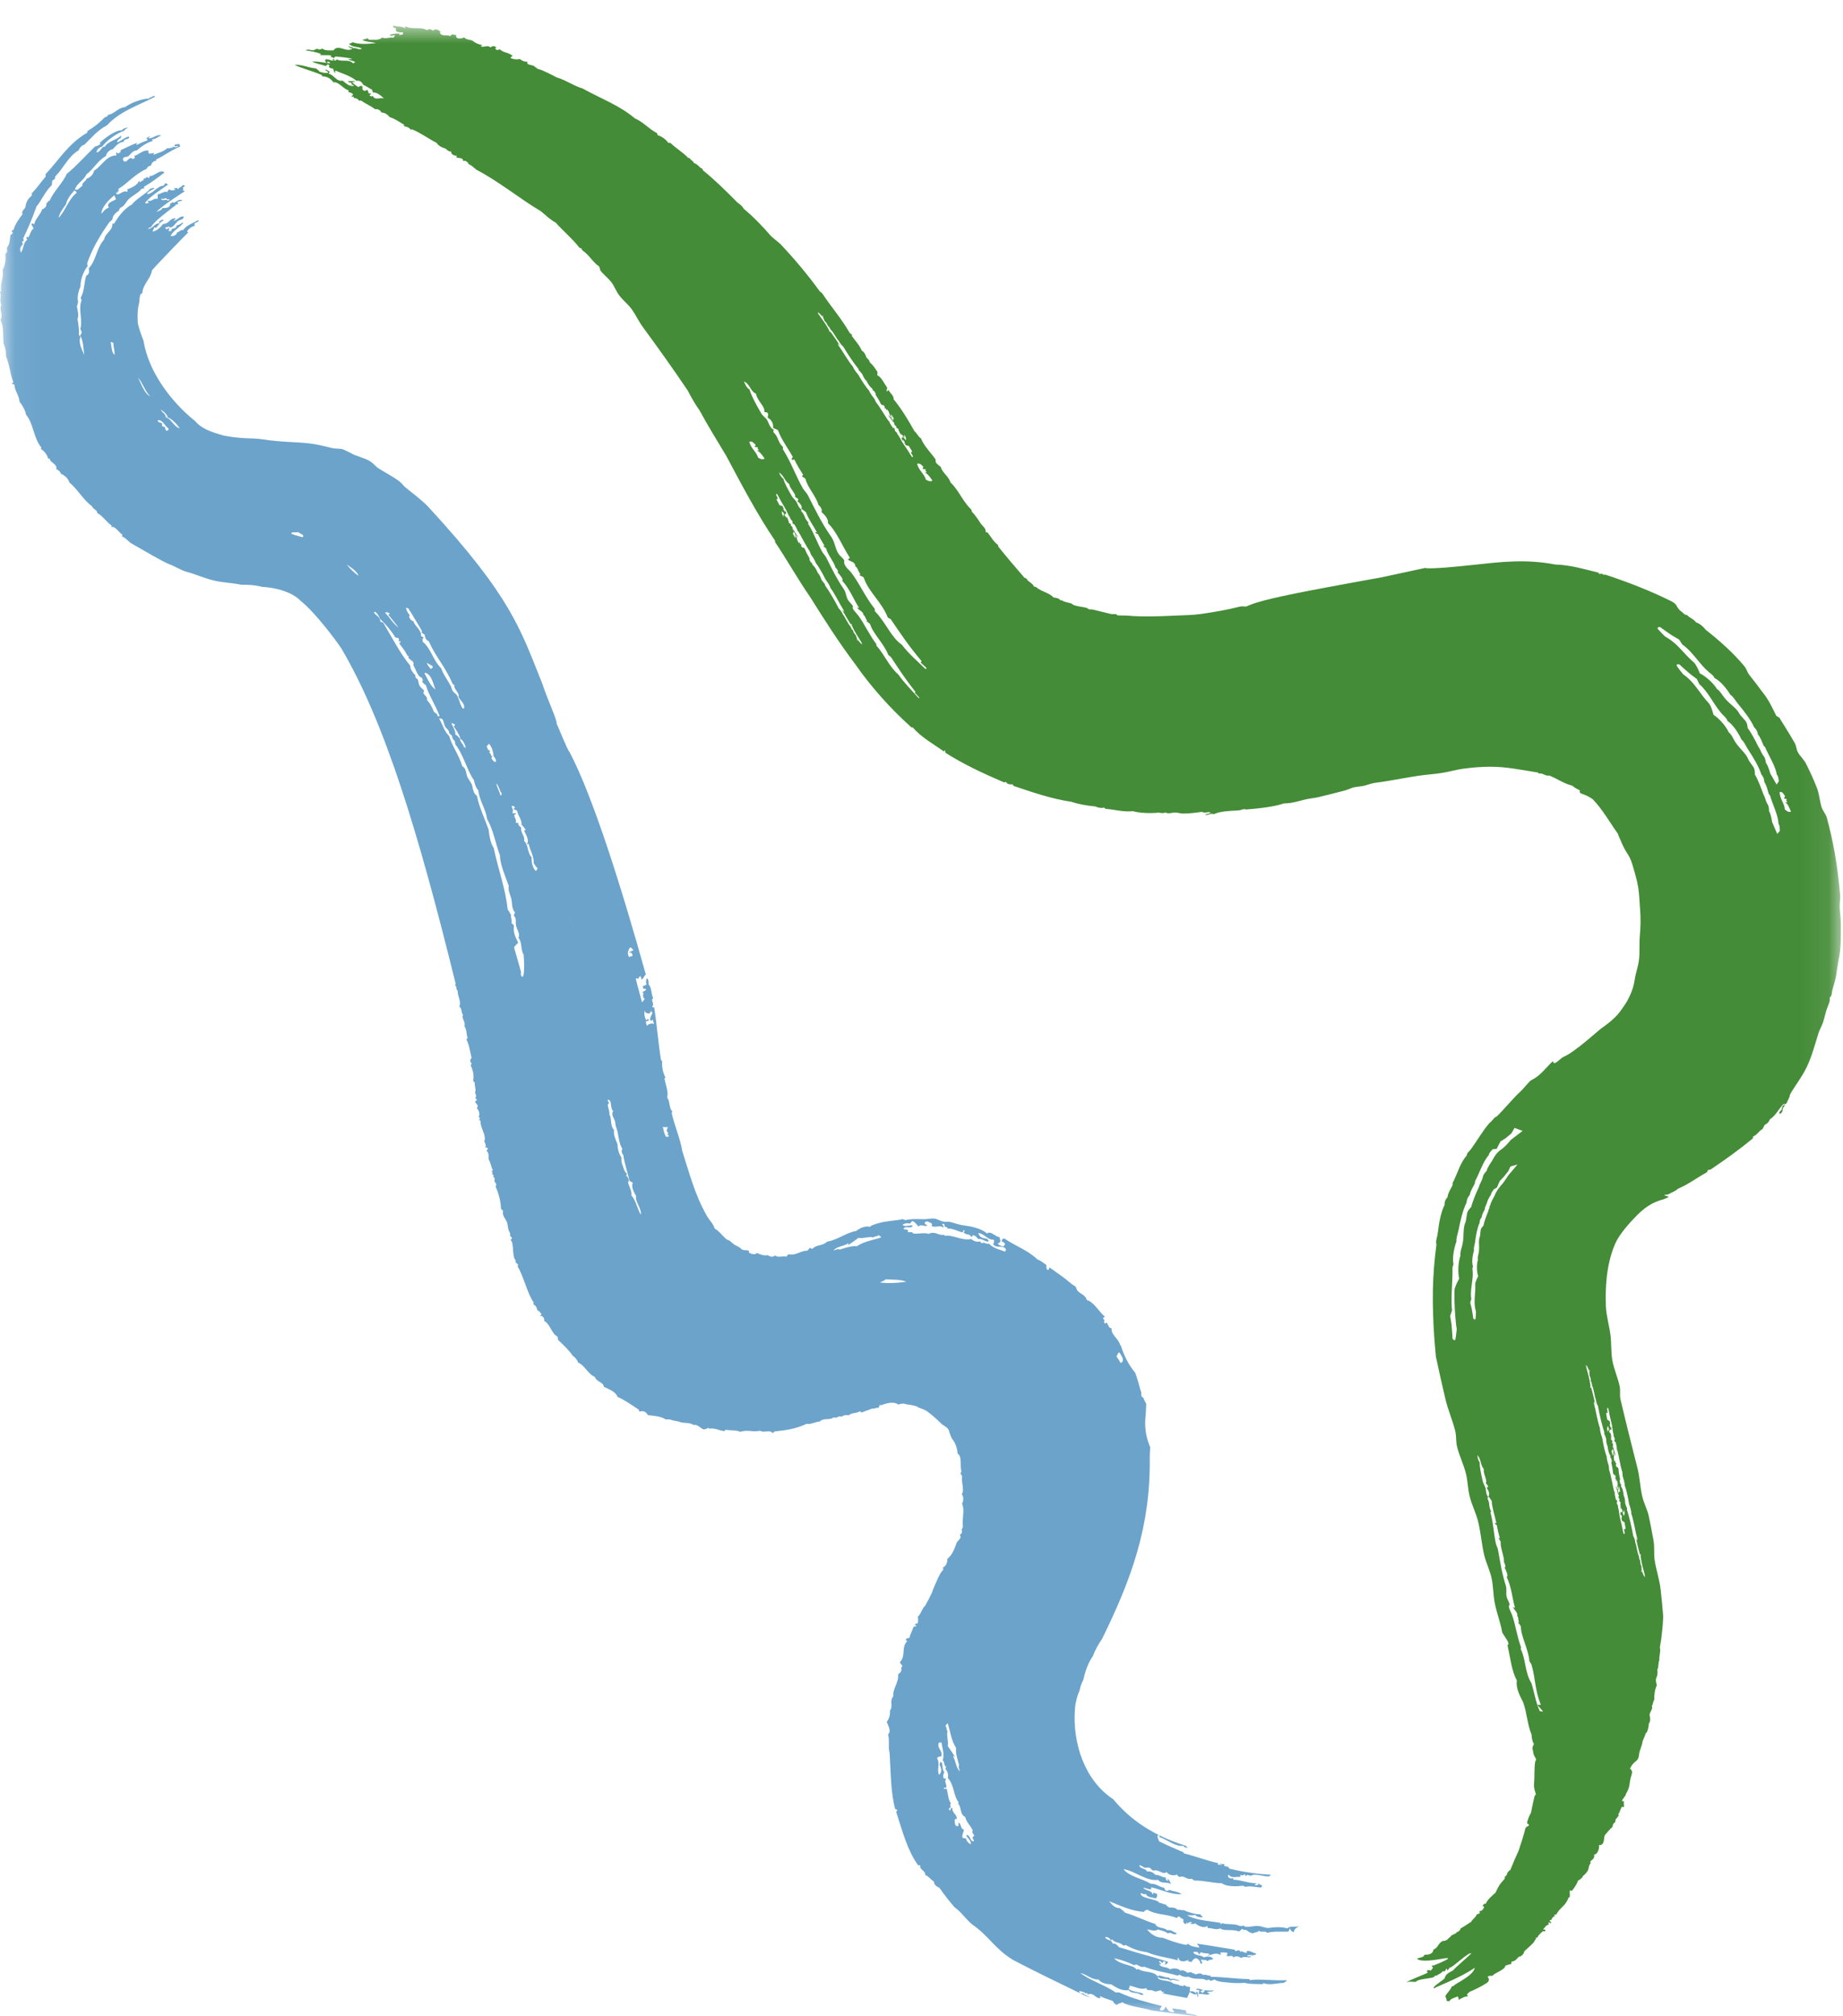 <?xml version="1.0" encoding="UTF-8"?>
<svg width="64px" height="70px" viewBox="0 0 64 70" version="1.1" xmlns="http://www.w3.org/2000/svg" xmlns:xlink="http://www.w3.org/1999/xlink">
    <!-- Generator: Sketch 48.2 (47327) - http://www.bohemiancoding.com/sketch -->
    <title>logotypes/watermark</title>
    <desc>Created with Sketch.</desc>
    <defs>
        <polygon id="path-1" points="31.992 70 0.06 70 0.06 0.884 31.992 0.884 63.923 0.884 63.923 70"></polygon>
    </defs>
    <g id="Page-1" stroke="none" stroke-width="1" fill="none" fill-rule="evenodd">
        <g id="logotypes/watermark">
            <g id="Group-4">
                <mask id="mask-2" fill="white">
                    <use xlink:href="#path-1"></use>
                </mask>
                <g id="Clip-2"></g>
                <path d="M61.979,28.099 C61.968,27.892 61.814,27.752 61.797,27.499 C61.892,27.474 61.937,27.564 61.988,27.64 C61.968,27.657 61.992,27.692 61.942,27.692 C61.966,27.751 62.031,27.711 62.055,27.765 C62.006,27.76 62.04,27.843 62.064,27.829 C62.064,27.879 62.007,27.84 61.988,27.843 C62.088,27.924 62.124,28.006 62.193,28.18 C62.099,28.21 62.039,28.149 61.979,28.099 Z M26.326,15.888 C26.27,15.688 26.09,15.585 26.019,15.342 C26.106,15.297 26.169,15.375 26.236,15.438 C26.22,15.459 26.251,15.489 26.202,15.499 C26.238,15.551 26.293,15.499 26.328,15.546 C26.279,15.551 26.33,15.625 26.35,15.606 C26.362,15.656 26.298,15.629 26.28,15.636 C26.394,15.695 26.448,15.767 26.553,15.921 C26.467,15.972 26.394,15.925 26.326,15.888 Z M32.153,16.652 C32.097,16.453 31.917,16.349 31.846,16.106 C31.934,16.061 31.997,16.14 32.063,16.203 C32.047,16.224 32.078,16.253 32.029,16.263 C32.065,16.315 32.12,16.263 32.155,16.31 C32.106,16.315 32.157,16.39 32.178,16.371 C32.189,16.419 32.126,16.394 32.107,16.4 C32.222,16.458 32.275,16.531 32.38,16.686 C32.294,16.736 32.222,16.688 32.153,16.652 Z M57.02,54.53 C57.019,54.58 57.005,54.613 56.994,54.556 C57.023,54.519 56.994,54.439 57.005,54.393 C56.988,54.336 56.954,54.306 56.957,54.183 C56.95,54.132 56.946,54.196 56.937,54.158 C56.928,54.115 56.915,54.061 56.913,54.023 C56.861,53.951 56.833,53.664 56.79,53.561 C56.773,53.432 56.737,53.361 56.715,53.322 C56.664,53.023 56.571,52.633 56.497,52.412 C56.499,52.387 56.502,52.365 56.506,52.35 C56.485,52.365 56.467,52.267 56.436,52.19 C56.437,52.102 56.414,51.955 56.387,51.936 C56.373,51.789 56.333,51.634 56.298,51.626 C56.289,51.59 56.29,51.561 56.293,51.533 C56.28,51.509 56.273,51.482 56.269,51.537 C56.262,51.473 56.256,51.478 56.242,51.4 C56.248,51.377 56.255,51.399 56.26,51.357 C56.235,51.236 56.21,51.132 56.205,51.005 C56.171,50.885 56.141,50.984 56.111,50.864 C56.115,50.842 56.122,50.818 56.129,50.798 C56.117,50.77 56.108,50.803 56.099,50.8 C56.096,50.773 56.097,50.752 56.094,50.725 C56.081,50.689 56.071,50.747 56.061,50.747 C56.053,50.705 56.054,50.674 56.042,50.629 C56.04,50.582 56.052,50.543 56.044,50.494 C56.027,50.516 56.028,50.461 56.021,50.406 C56.001,50.416 56.021,50.533 55.998,50.537 C55.982,50.479 55.973,50.433 55.963,50.352 C55.981,50.345 56.002,50.381 56.004,50.279 C56.021,50.324 56.035,50.377 56.04,50.455 C56.055,50.412 56.072,50.504 56.089,50.55 C56.095,50.526 56.09,50.495 56.092,50.471 C56.053,50.434 56.041,50.227 56.007,50.246 C55.999,50.208 56.021,50.189 56.012,50.125 C56.001,50.142 55.99,50.066 55.976,50.084 C55.972,50.029 55.99,50.084 55.995,50.064 C55.988,49.98 55.962,50.01 55.944,49.98 C55.954,49.911 55.95,49.832 55.932,49.739 C55.919,49.713 55.926,49.797 55.916,49.777 C55.897,49.713 55.882,49.728 55.862,49.607 C55.852,49.624 55.837,49.687 55.826,49.709 C55.81,49.676 55.815,49.621 55.806,49.566 C55.821,49.581 55.818,49.545 55.829,49.504 C55.856,49.547 55.875,49.607 55.897,49.679 C55.914,49.6 55.935,49.639 55.955,49.642 C55.956,49.614 55.943,49.576 55.957,49.553 C55.944,49.559 55.935,49.484 55.928,49.565 C55.917,49.541 55.908,49.505 55.899,49.449 C55.907,49.422 55.914,49.47 55.919,49.444 C55.919,49.424 55.902,49.403 55.903,49.34 C55.874,49.347 55.845,49.283 55.814,49.295 C55.799,49.215 55.799,49.186 55.774,49.08 C55.789,49.018 55.807,49.082 55.823,49.047 C55.826,49.01 55.816,48.963 55.806,48.912 C55.845,48.797 55.866,48.973 55.89,49.098 C55.914,49.232 55.956,49.365 55.982,49.512 C56.001,49.629 56.009,49.753 56.033,49.783 C56.026,49.806 56.043,49.844 56.038,49.867 C56.052,49.911 56.063,49.893 56.074,49.951 C56.075,49.978 56.067,50.004 56.062,50.021 C56.075,50.086 56.088,50.061 56.101,50.051 C56.119,50.143 56.16,50.25 56.144,50.336 C56.148,50.361 56.154,50.35 56.159,50.326 C56.215,50.535 56.272,50.923 56.337,51.105 C56.337,51.148 56.35,51.198 56.346,51.238 C56.368,51.309 56.422,51.465 56.419,51.566 C56.473,51.706 56.537,51.98 56.572,52.214 C56.599,52.297 56.649,52.43 56.65,52.559 C56.727,52.754 56.795,53.209 56.858,53.43 C56.853,53.447 56.853,53.467 56.856,53.484 C56.835,53.465 56.826,53.401 56.806,53.376 C56.857,53.619 56.894,53.768 56.951,53.982 C56.962,53.997 56.971,53.918 56.985,53.985 C56.978,54.013 56.972,53.996 56.968,54.005 C57.015,54.358 57.055,54.417 57.118,54.685 C57.119,54.708 57.122,54.732 57.118,54.754 C57.086,54.705 57.055,54.68 57.02,54.53 Z M29.78,22.189 C29.793,22.237 29.79,22.273 29.762,22.221 C29.779,22.177 29.727,22.111 29.725,22.062 C29.69,22.013 29.649,21.995 29.616,21.876 C29.594,21.83 29.609,21.892 29.589,21.858 C29.568,21.82 29.539,21.771 29.527,21.737 C29.456,21.683 29.344,21.418 29.271,21.332 C29.217,21.213 29.162,21.157 29.129,21.127 C28.992,20.856 28.787,20.51 28.65,20.322 C28.646,20.297 28.641,20.276 28.641,20.259 C28.625,20.28 28.579,20.192 28.527,20.128 C28.502,20.043 28.436,19.91 28.404,19.9 C28.347,19.764 28.264,19.627 28.227,19.63 C28.207,19.599 28.2,19.57 28.195,19.543 C28.175,19.524 28.162,19.501 28.173,19.554 C28.147,19.495 28.144,19.501 28.106,19.432 C28.106,19.408 28.119,19.427 28.111,19.385 C28.052,19.277 27.997,19.185 27.954,19.065 C27.886,18.96 27.887,19.065 27.822,18.958 C27.82,18.936 27.82,18.912 27.82,18.89 C27.801,18.867 27.802,18.9 27.792,18.9 C27.782,18.876 27.776,18.855 27.765,18.831 C27.743,18.8 27.75,18.858 27.74,18.861 C27.72,18.823 27.711,18.793 27.687,18.754 C27.67,18.71 27.671,18.669 27.648,18.624 C27.639,18.65 27.624,18.598 27.601,18.548 C27.585,18.563 27.638,18.669 27.617,18.68 C27.585,18.629 27.563,18.587 27.529,18.513 C27.544,18.501 27.575,18.53 27.547,18.432 C27.576,18.47 27.605,18.515 27.633,18.589 C27.635,18.544 27.679,18.625 27.709,18.665 C27.706,18.641 27.693,18.612 27.687,18.588 C27.639,18.565 27.567,18.371 27.54,18.398 C27.521,18.365 27.536,18.341 27.509,18.282 C27.503,18.301 27.47,18.233 27.462,18.254 C27.442,18.203 27.476,18.25 27.475,18.229 C27.442,18.151 27.426,18.186 27.401,18.165 C27.389,18.095 27.362,18.021 27.318,17.937 C27.298,17.916 27.329,17.995 27.314,17.978 C27.277,17.922 27.267,17.942 27.211,17.832 C27.206,17.851 27.211,17.916 27.207,17.94 C27.182,17.913 27.171,17.859 27.146,17.81 C27.165,17.819 27.151,17.785 27.149,17.743 C27.187,17.776 27.225,17.828 27.267,17.89 C27.259,17.81 27.29,17.84 27.31,17.837 C27.303,17.811 27.28,17.779 27.286,17.752 C27.276,17.761 27.245,17.694 27.262,17.773 C27.245,17.752 27.225,17.721 27.2,17.67 C27.2,17.642 27.22,17.686 27.218,17.66 C27.211,17.64 27.189,17.625 27.171,17.565 C27.146,17.58 27.099,17.528 27.073,17.548 C27.035,17.476 27.027,17.449 26.971,17.354 C26.967,17.291 27.003,17.347 27.008,17.309 C27,17.272 26.977,17.23 26.952,17.185 C26.955,17.064 27.027,17.225 27.087,17.337 C27.149,17.458 27.229,17.573 27.298,17.706 C27.351,17.812 27.395,17.928 27.427,17.949 C27.427,17.973 27.455,18.005 27.457,18.028 C27.483,18.066 27.488,18.045 27.517,18.098 C27.525,18.124 27.525,18.149 27.525,18.168 C27.557,18.226 27.562,18.198 27.571,18.185 C27.616,18.267 27.687,18.357 27.697,18.444 C27.709,18.467 27.711,18.455 27.709,18.431 C27.824,18.613 27.994,18.967 28.11,19.122 C28.123,19.163 28.149,19.207 28.158,19.245 C28.2,19.306 28.298,19.44 28.325,19.538 C28.418,19.655 28.561,19.897 28.664,20.11 C28.714,20.182 28.802,20.293 28.84,20.416 C28.973,20.581 29.172,20.995 29.298,21.187 C29.298,21.205 29.304,21.223 29.312,21.239 C29.286,21.228 29.259,21.169 29.232,21.151 C29.353,21.368 29.433,21.499 29.551,21.687 C29.566,21.697 29.551,21.619 29.584,21.679 C29.586,21.707 29.574,21.693 29.573,21.703 C29.724,22.026 29.779,22.071 29.918,22.308 C29.926,22.33 29.937,22.352 29.939,22.374 C29.895,22.336 29.857,22.322 29.78,22.189 Z M53.47,59.404 C53.325,59.094 53.281,58.746 53.18,58.434 C52.946,58.055 52.997,57.663 52.817,57.266 C52.79,57.207 52.831,57.234 52.822,57.199 C52.671,56.785 52.635,56.434 52.511,56.074 C52.462,55.937 52.34,55.763 52.428,55.707 C52.403,55.611 52.336,55.519 52.318,55.432 C52.29,55.284 52.334,55.19 52.289,55.043 C52.142,54.574 52.092,54.203 52.019,53.803 C52.004,53.734 51.958,53.647 51.944,53.581 C51.862,53.201 51.867,52.918 51.757,52.505 C51.771,52.502 51.763,52.475 51.785,52.48 C51.68,52.289 51.749,52.21 51.66,52.033 C51.636,51.978 51.682,52.008 51.683,51.984 C51.599,51.865 51.609,51.789 51.593,51.683 C51.581,51.614 51.502,51.497 51.488,51.414 C51.429,51.162 51.381,50.938 51.384,50.768 C51.312,50.672 51.314,50.588 51.303,50.514 C51.451,50.7 51.395,50.834 51.529,51.008 C51.49,51.129 51.672,51.44 51.591,51.481 C51.608,51.52 51.657,51.547 51.67,51.586 C51.694,51.656 51.627,51.616 51.633,51.668 C51.725,51.796 51.732,51.902 51.687,51.945 C51.722,52.002 51.768,52.051 51.802,52.111 C51.812,52.348 51.906,52.609 51.964,52.881 C51.95,52.883 51.914,52.866 51.908,52.879 C51.91,52.916 51.965,52.93 51.982,52.959 C52.01,53.137 52.038,53.223 52.084,53.408 C52.061,53.395 52.061,53.406 52.036,53.391 C52.052,53.441 52.099,53.478 52.114,53.532 C52.086,53.702 52.244,54.051 52.229,54.238 C52.269,54.311 52.303,54.417 52.248,54.418 C52.314,54.551 52.382,54.713 52.322,54.749 C52.494,55.109 52.514,55.492 52.61,55.82 C52.578,55.803 52.577,55.819 52.536,55.79 C52.587,55.89 52.728,56.021 52.683,56.088 C52.74,56.168 52.71,56.216 52.747,56.314 C52.754,56.345 52.731,56.325 52.713,56.315 C52.74,56.369 52.792,56.415 52.815,56.472 C52.804,56.779 53.088,57.291 53.109,57.666 C53.124,57.71 53.165,57.744 53.181,57.786 C53.324,58.268 53.291,58.636 53.5,59.172 C53.52,59.218 53.39,59.166 53.4,59.197 C53.435,59.272 53.55,59.347 53.581,59.426 C53.567,59.421 53.484,59.413 53.47,59.404 Z M31.893,24.228 C31.664,23.972 31.385,23.691 31.199,23.422 C30.866,23.127 30.734,22.757 30.447,22.428 C30.404,22.38 30.451,22.394 30.433,22.364 C30.169,22.01 30.033,21.685 29.81,21.376 C29.725,21.259 29.557,21.127 29.625,21.049 C29.573,20.964 29.483,20.894 29.44,20.816 C29.371,20.683 29.386,20.581 29.3,20.452 C29.025,20.046 28.87,19.706 28.684,19.342 C28.65,19.282 28.581,19.212 28.549,19.152 C28.36,18.812 28.284,18.539 28.059,18.176 C28.072,18.168 28.056,18.145 28.079,18.145 C27.923,17.991 27.967,17.895 27.83,17.752 C27.792,17.707 27.844,17.722 27.838,17.699 C27.724,17.608 27.711,17.532 27.666,17.436 C27.633,17.374 27.525,17.284 27.487,17.208 C27.358,16.985 27.248,16.784 27.202,16.62 C27.105,16.548 27.083,16.468 27.051,16.4 C27.246,16.536 27.23,16.681 27.409,16.808 C27.407,16.936 27.671,17.181 27.605,17.244 C27.633,17.276 27.687,17.287 27.711,17.321 C27.754,17.381 27.679,17.362 27.7,17.41 C27.824,17.506 27.861,17.605 27.83,17.66 C27.88,17.705 27.938,17.738 27.989,17.785 C28.067,18.01 28.232,18.233 28.366,18.476 C28.353,18.482 28.314,18.476 28.312,18.491 C28.324,18.526 28.381,18.522 28.406,18.546 C28.484,18.707 28.535,18.782 28.633,18.946 C28.607,18.941 28.61,18.951 28.581,18.943 C28.611,18.987 28.667,19.01 28.698,19.056 C28.72,19.227 28.971,19.515 29.011,19.699 C29.07,19.758 29.133,19.849 29.081,19.865 C29.183,19.974 29.294,20.109 29.248,20.162 C29.516,20.457 29.645,20.818 29.832,21.105 C29.796,21.097 29.8,21.113 29.752,21.097 C29.83,21.177 30.003,21.264 29.978,21.34 C30.057,21.4 30.042,21.454 30.105,21.539 C30.121,21.565 30.093,21.553 30.073,21.549 C30.115,21.593 30.178,21.621 30.216,21.669 C30.294,21.966 30.714,22.374 30.842,22.728 C30.869,22.766 30.919,22.786 30.946,22.822 C31.222,23.242 31.431,23.563 31.786,24.017 C31.818,24.055 31.747,24.022 31.766,24.049 C31.82,24.111 31.884,24.169 31.936,24.235 C31.922,24.235 31.908,24.231 31.893,24.228 Z M55.18,47.61 C55.181,47.561 55.194,47.527 55.207,47.585 C55.177,47.623 55.206,47.701 55.195,47.747 C55.213,47.806 55.247,47.835 55.244,47.957 C55.252,48.008 55.256,47.944 55.265,47.982 C55.274,48.025 55.288,48.08 55.29,48.116 C55.341,48.189 55.371,48.476 55.415,48.58 C55.433,48.709 55.469,48.778 55.491,48.816 C55.543,49.116 55.638,49.506 55.713,49.727 C55.711,49.751 55.709,49.773 55.704,49.789 C55.725,49.773 55.743,49.872 55.775,49.947 C55.773,50.037 55.798,50.184 55.825,50.201 C55.84,50.349 55.88,50.504 55.916,50.512 C55.925,50.547 55.925,50.577 55.92,50.604 C55.934,50.629 55.941,50.654 55.945,50.6 C55.953,50.664 55.957,50.66 55.973,50.736 C55.966,50.76 55.959,50.738 55.955,50.779 C55.98,50.9 56.005,51.006 56.012,51.133 C56.045,51.252 56.076,51.151 56.107,51.272 C56.102,51.293 56.095,51.318 56.088,51.339 C56.101,51.365 56.109,51.334 56.119,51.337 C56.121,51.363 56.121,51.385 56.124,51.41 C56.136,51.447 56.146,51.391 56.157,51.389 C56.165,51.432 56.164,51.463 56.176,51.508 C56.179,51.555 56.166,51.593 56.175,51.643 C56.191,51.621 56.19,51.676 56.198,51.729 C56.218,51.72 56.198,51.603 56.221,51.599 C56.237,51.656 56.246,51.703 56.257,51.785 C56.238,51.791 56.217,51.754 56.215,51.857 C56.198,51.811 56.185,51.76 56.179,51.681 C56.164,51.724 56.146,51.633 56.129,51.587 C56.124,51.61 56.128,51.641 56.127,51.666 C56.166,51.702 56.178,51.91 56.212,51.891 C56.221,51.928 56.199,51.947 56.208,52.011 C56.219,51.994 56.231,52.069 56.245,52.052 C56.248,52.106 56.23,52.052 56.225,52.072 C56.233,52.155 56.259,52.127 56.276,52.155 C56.268,52.225 56.272,52.304 56.291,52.396 C56.302,52.424 56.296,52.338 56.306,52.359 C56.325,52.422 56.34,52.407 56.361,52.528 C56.371,52.512 56.385,52.448 56.396,52.427 C56.413,52.46 56.407,52.514 56.418,52.568 C56.402,52.555 56.405,52.591 56.394,52.633 C56.368,52.59 56.347,52.527 56.325,52.457 C56.309,52.535 56.289,52.498 56.269,52.494 C56.267,52.521 56.28,52.559 56.266,52.584 C56.279,52.577 56.289,52.65 56.295,52.57 C56.305,52.596 56.316,52.631 56.325,52.686 C56.316,52.714 56.31,52.666 56.304,52.691 C56.304,52.713 56.321,52.732 56.321,52.795 C56.351,52.789 56.379,52.853 56.411,52.84 C56.426,52.92 56.425,52.949 56.452,53.056 C56.437,53.117 56.419,53.053 56.402,53.088 C56.399,53.126 56.409,53.173 56.42,53.224 C56.382,53.338 56.36,53.163 56.335,53.037 C56.311,52.904 56.268,52.771 56.241,52.623 C56.221,52.507 56.213,52.383 56.189,52.353 C56.196,52.33 56.179,52.292 56.184,52.27 C56.17,52.225 56.159,52.244 56.146,52.185 C56.146,52.158 56.154,52.133 56.16,52.115 C56.146,52.051 56.132,52.076 56.12,52.086 C56.101,51.994 56.061,51.887 56.076,51.802 C56.071,51.775 56.065,51.787 56.061,51.811 C56.004,51.602 55.945,51.214 55.878,51.032 C55.878,50.989 55.866,50.939 55.869,50.9 C55.848,50.83 55.793,50.674 55.795,50.572 C55.74,50.433 55.675,50.158 55.639,49.926 C55.612,49.842 55.561,49.709 55.56,49.58 C55.481,49.385 55.411,48.931 55.347,48.71 C55.353,48.692 55.352,48.674 55.349,48.656 C55.37,48.675 55.379,48.738 55.4,48.764 C55.347,48.521 55.31,48.373 55.251,48.157 C55.24,48.143 55.232,48.223 55.217,48.156 C55.224,48.129 55.231,48.145 55.235,48.136 C55.186,47.782 55.146,47.725 55.082,47.457 C55.081,47.434 55.077,47.409 55.081,47.387 C55.113,47.436 55.145,47.461 55.18,47.61 Z M28.565,11.011 C28.549,10.964 28.55,10.928 28.582,10.978 C28.567,11.023 28.622,11.086 28.628,11.134 C28.665,11.182 28.707,11.198 28.748,11.313 C28.773,11.358 28.754,11.297 28.776,11.33 C28.8,11.367 28.832,11.413 28.846,11.446 C28.92,11.497 29.048,11.754 29.127,11.835 C29.189,11.95 29.247,12.003 29.281,12.031 C29.435,12.293 29.661,12.625 29.809,12.805 C29.815,12.828 29.821,12.85 29.822,12.867 C29.836,12.845 29.888,12.93 29.944,12.99 C29.975,13.074 30.049,13.203 30.081,13.209 C30.147,13.342 30.238,13.473 30.274,13.468 C30.296,13.498 30.306,13.526 30.312,13.554 C30.333,13.571 30.349,13.593 30.333,13.541 C30.363,13.598 30.366,13.592 30.408,13.659 C30.41,13.683 30.395,13.665 30.406,13.705 C30.472,13.81 30.532,13.899 30.583,14.016 C30.657,14.116 30.649,14.011 30.721,14.113 C30.724,14.135 30.726,14.16 30.727,14.182 C30.748,14.203 30.745,14.17 30.755,14.169 C30.767,14.193 30.773,14.214 30.786,14.237 C30.81,14.267 30.799,14.209 30.809,14.205 C30.832,14.242 30.842,14.271 30.869,14.309 C30.888,14.352 30.889,14.393 30.915,14.436 C30.922,14.41 30.941,14.461 30.967,14.509 C30.982,14.493 30.922,14.391 30.942,14.379 C30.978,14.427 31.003,14.468 31.042,14.54 C31.027,14.553 30.994,14.525 31.028,14.623 C30.997,14.586 30.965,14.542 30.933,14.47 C30.933,14.516 30.885,14.437 30.852,14.4 C30.856,14.423 30.871,14.451 30.878,14.475 C30.928,14.495 31.012,14.685 31.038,14.655 C31.059,14.687 31.045,14.712 31.076,14.769 C31.081,14.75 31.118,14.816 31.124,14.794 C31.147,14.844 31.111,14.799 31.113,14.82 C31.15,14.895 31.164,14.859 31.19,14.88 C31.206,14.948 31.238,15.021 31.288,15.101 C31.309,15.122 31.273,15.044 31.29,15.061 C31.33,15.113 31.339,15.094 31.4,15.2 C31.404,15.18 31.396,15.116 31.398,15.092 C31.425,15.117 31.439,15.17 31.468,15.217 C31.449,15.209 31.464,15.243 31.468,15.285 C31.428,15.254 31.388,15.204 31.342,15.146 C31.354,15.224 31.322,15.196 31.302,15.201 C31.31,15.226 31.335,15.257 31.331,15.285 C31.341,15.274 31.376,15.34 31.354,15.262 C31.372,15.282 31.395,15.311 31.422,15.36 C31.424,15.389 31.401,15.346 31.405,15.373 C31.413,15.392 31.436,15.405 31.457,15.464 C31.482,15.447 31.532,15.497 31.557,15.474 C31.599,15.544 31.609,15.571 31.671,15.662 C31.679,15.724 31.639,15.67 31.636,15.708 C31.647,15.746 31.672,15.786 31.701,15.83 C31.705,15.95 31.623,15.794 31.556,15.686 C31.486,15.569 31.399,15.459 31.322,15.331 C31.262,15.229 31.211,15.116 31.178,15.097 C31.177,15.073 31.147,15.042 31.144,15.02 C31.115,14.983 31.112,15.004 31.079,14.953 C31.069,14.929 31.068,14.902 31.067,14.883 C31.031,14.828 31.028,14.857 31.02,14.871 C30.97,14.791 30.894,14.705 30.878,14.62 C30.865,14.597 30.863,14.609 30.867,14.633 C30.741,14.458 30.549,14.116 30.423,13.969 C30.407,13.929 30.379,13.886 30.367,13.849 C30.323,13.79 30.216,13.663 30.183,13.567 C30.082,13.456 29.925,13.222 29.81,13.017 C29.755,12.948 29.66,12.842 29.614,12.722 C29.471,12.566 29.246,12.166 29.109,11.981 C29.108,11.963 29.101,11.946 29.092,11.93 C29.118,11.94 29.149,11.997 29.178,12.013 C29.042,11.805 28.955,11.679 28.825,11.498 C28.81,11.489 28.83,11.566 28.792,11.508 C28.789,11.48 28.802,11.493 28.802,11.483 C28.632,11.17 28.574,11.129 28.42,10.902 C28.411,10.88 28.399,10.859 28.395,10.836 C28.442,10.872 28.48,10.884 28.565,11.011 Z M29.319,19.455 C29.25,19.347 29.155,19.3 29.096,19.189 C28.999,19.015 28.985,18.813 28.875,18.651 C28.528,18.159 28.299,17.672 28.042,17.171 C27.996,17.091 27.918,17.025 27.873,16.942 C27.619,16.491 27.479,16.061 27.185,15.595 C27.196,15.572 27.174,15.541 27.193,15.519 C27.019,15.381 27.03,15.163 26.873,15.021 C26.83,14.976 26.876,14.955 26.866,14.917 C26.741,14.86 26.711,14.722 26.645,14.594 C26.601,14.507 26.482,14.442 26.428,14.34 C26.257,14.043 26.106,13.772 26.022,13.514 C25.922,13.468 25.879,13.342 25.833,13.244 C26.037,13.317 26.065,13.599 26.253,13.669 C26.289,13.91 26.579,14.117 26.541,14.294 C26.573,14.326 26.623,14.298 26.655,14.336 C26.707,14.408 26.639,14.446 26.669,14.51 C26.801,14.577 26.862,14.72 26.846,14.856 C26.904,14.89 26.965,14.895 27.016,14.937 C27.146,15.285 27.351,15.541 27.532,15.865 C27.521,15.889 27.489,15.912 27.49,15.941 C27.506,15.998 27.559,15.935 27.586,15.957 C27.697,16.182 27.761,16.278 27.89,16.483 C27.866,16.498 27.873,16.52 27.846,16.527 C27.885,16.581 27.936,16.574 27.974,16.633 C28.042,16.925 28.337,17.224 28.422,17.528 C28.488,17.585 28.568,17.692 28.525,17.773 C28.645,17.878 28.777,18.023 28.751,18.164 C29.062,18.459 29.273,19.009 29.512,19.363 C29.478,19.383 29.486,19.412 29.44,19.423 C29.528,19.503 29.703,19.497 29.703,19.666 C29.786,19.701 29.788,19.818 29.866,19.915 C29.886,19.942 29.86,19.953 29.843,19.965 C29.89,20.004 29.948,20.001 29.996,20.055 C30.143,20.531 30.617,20.893 30.826,21.431 C30.858,21.473 30.906,21.463 30.94,21.509 C31.29,22.025 31.561,22.429 31.989,22.936 C32.026,22.975 31.958,22.981 31.98,23.011 C32.046,23.079 32.117,23.125 32.181,23.204 C32.165,23.21 32.153,23.22 32.14,23.228 C31.874,22.967 31.557,22.704 31.32,22.384 C30.956,22.146 30.741,21.585 30.401,21.242 C30.352,21.198 30.396,21.176 30.372,21.133 C30.048,20.728 29.844,20.249 29.567,19.889 C29.462,19.749 29.282,19.655 29.319,19.455 Z M52.376,40.807 C52.376,40.807 52.242,41.029 52.101,41.184 C51.959,41.34 51.883,41.549 51.883,41.549 C51.849,41.605 51.758,41.773 51.752,41.839 C51.599,42.071 51.814,41.752 51.702,41.978 L51.671,42.08 C51.628,42.172 51.528,42.45 51.515,42.55 C51.477,42.592 51.413,42.654 51.414,42.744 C51.408,42.758 51.4,42.899 51.395,42.914 C51.323,43.09 51.385,43.234 51.355,43.457 C51.343,43.558 51.299,43.658 51.322,43.742 C51.274,43.887 51.276,44.151 51.331,44.305 C51.298,44.367 51.222,44.523 51.229,44.602 C51.246,44.889 51.172,45.149 51.228,45.428 L51.254,45.534 C51.254,45.534 51.249,45.773 51.234,45.801 C51.218,45.824 51.159,45.79 51.16,45.764 C51.16,45.738 51.106,45.426 51.106,45.426 L51.055,45.23 L51.093,45.092 C51.039,44.817 51.16,44.456 51.142,44.164 C51.136,44.089 51.12,44.031 51.153,43.972 C51.097,43.815 51.14,43.557 51.187,43.409 C51.167,43.324 51.21,43.223 51.222,43.125 C51.254,42.881 51.3,42.63 51.381,42.451 C51.381,42.361 51.411,42.309 51.45,42.265 C51.46,42.167 51.522,42.064 51.565,41.975 L51.566,41.926 C51.676,41.697 51.62,41.709 51.775,41.475 C51.779,41.412 51.835,41.355 51.87,41.295 L51.985,41.223 L52.078,41.006 L52.227,40.848 L52.377,40.659 L52.452,40.498 L52.696,40.429 L52.376,40.807 Z M61.539,28.541 C61.529,28.465 61.49,28.246 61.434,28.168 C61.418,27.86 61.38,28.017 61.282,27.676 L61.22,27.537 C61.178,27.401 61.021,27.012 60.941,26.893 C60.94,26.816 60.946,26.692 60.863,26.594 C60.855,26.575 60.732,26.414 60.724,26.393 C60.633,26.141 60.437,26.032 60.263,25.766 C60.182,25.645 60.133,25.498 60.033,25.425 C59.947,25.226 59.7,24.939 59.504,24.817 C59.48,24.721 59.411,24.487 59.333,24.406 C59.049,24.105 58.882,23.759 58.569,23.5 L58.446,23.407 C58.446,23.407 58.229,23.14 58.221,23.099 C58.214,23.06 58.304,23.046 58.329,23.076 C58.351,23.103 58.693,23.4 58.693,23.4 L58.924,23.573 L59.012,23.755 C59.321,24.011 59.533,24.507 59.821,24.811 C59.896,24.889 59.966,24.938 59.988,25.032 C60.186,25.156 60.385,25.475 60.473,25.675 C60.572,25.752 60.622,25.898 60.701,26.016 C60.895,26.31 61.081,26.623 61.165,26.888 C61.248,26.985 61.265,27.069 61.268,27.15 C61.348,27.266 61.381,27.43 61.423,27.565 L61.467,27.62 C61.568,27.961 61.748,28.301 61.763,28.61 C61.818,28.685 61.795,28.764 61.808,28.844 L61.716,28.952 L61.539,28.541 Z M61.472,26.848 C61.453,26.775 61.39,26.561 61.325,26.49 C61.275,26.186 61.255,26.347 61.119,26.019 L61.042,25.888 C60.985,25.757 60.784,25.389 60.691,25.278 C60.683,25.203 60.674,25.079 60.58,24.991 C60.571,24.973 60.43,24.827 60.419,24.806 C60.3,24.566 60.094,24.48 59.891,24.235 C59.797,24.124 59.732,23.984 59.624,23.922 C59.516,23.734 59.238,23.478 59.029,23.378 C58.995,23.286 58.899,23.061 58.813,22.99 C58.497,22.723 58.292,22.397 57.952,22.176 L57.819,22.096 C57.819,22.096 57.574,21.856 57.561,21.816 C57.55,21.778 57.637,21.754 57.665,21.782 C57.69,21.806 58.064,22.062 58.064,22.062 L58.313,22.207 L58.421,22.378 C58.757,22.598 59.024,23.067 59.344,23.336 C59.428,23.406 59.503,23.447 59.535,23.538 C59.746,23.638 59.979,23.933 60.089,24.122 C60.196,24.187 60.263,24.327 60.354,24.435 C60.58,24.705 60.8,24.995 60.914,25.249 C61.007,25.336 61.034,25.417 61.046,25.497 C61.138,25.604 61.19,25.763 61.246,25.892 L61.296,25.941 C61.436,26.27 61.652,26.587 61.702,26.892 C61.766,26.961 61.752,27.041 61.773,27.12 L61.695,27.237 L61.472,26.848 Z M52.465,39.574 C52.465,39.574 52.286,39.807 52.106,39.925 C51.927,40.047 51.813,40.305 51.813,40.305 C51.768,40.365 51.643,40.549 51.628,40.645 C51.425,40.875 51.562,40.789 51.394,41.103 L51.341,41.245 C51.276,41.372 51.118,41.761 51.091,41.902 C51.038,41.957 50.948,42.041 50.939,42.17 C50.931,42.189 50.907,42.391 50.898,42.412 C50.787,42.656 50.852,42.869 50.79,43.182 C50.764,43.324 50.696,43.464 50.717,43.587 C50.64,43.789 50.617,44.167 50.672,44.392 C50.622,44.477 50.509,44.692 50.508,44.805 C50.501,45.219 50.52,45.583 50.563,45.986 L50.586,46.14 C50.586,46.14 50.555,46.481 50.533,46.518 C50.51,46.55 50.437,46.496 50.44,46.459 C50.443,46.423 50.405,45.972 50.405,45.972 L50.359,45.687 L50.423,45.495 C50.381,45.096 50.435,44.592 50.44,44.174 C50.44,44.065 50.425,43.981 50.475,43.899 C50.42,43.672 50.501,43.305 50.577,43.1 C50.56,42.976 50.625,42.836 50.651,42.697 C50.718,42.352 50.803,41.998 50.928,41.749 C50.937,41.621 50.982,41.549 51.036,41.489 C51.061,41.35 51.151,41.209 51.215,41.084 L51.222,41.014 C51.388,40.699 51.497,40.33 51.701,40.099 C51.714,40.006 51.786,39.965 51.832,39.899 L51.973,39.886 L52.104,39.629 L52.294,39.51 L52.487,39.346 L52.593,39.159 L52.875,39.261 L52.465,39.574 Z M20.85,9.393 C20.952,9.527 21.127,9.662 21.229,9.797 C21.346,9.95 21.388,10.103 21.504,10.256 C21.618,10.408 21.806,10.56 21.919,10.713 C22.081,10.929 22.169,11.146 22.33,11.364 C22.859,12.083 23.379,12.813 23.882,13.558 C24.008,13.797 24.137,14.035 24.292,14.246 C24.585,14.791 24.91,15.308 25.223,15.832 C25.759,16.839 26.291,17.851 26.914,18.771 L26.914,18.818 C27.334,19.44 27.702,20.106 28.128,20.719 C28.631,21.522 29.141,22.32 29.703,23.065 C30.27,23.876 30.925,24.601 31.652,25.255 L31.697,25.255 C31.991,25.597 32.398,25.82 32.771,26.083 C32.802,26.089 32.781,26.041 32.817,26.051 C32.812,26.087 32.838,26.091 32.83,26.133 C33.451,26.529 34.145,26.854 34.86,27.159 C34.896,27.165 34.913,27.151 34.94,27.145 C34.956,27.229 35.085,27.239 35.161,27.228 C35.172,27.249 35.189,27.264 35.198,27.286 C35.833,27.497 36.492,27.731 37.203,27.836 C37.48,27.928 37.767,27.972 38.042,27.999 C38.132,28.047 38.265,28.065 38.346,28.033 C38.35,28.063 38.38,28.063 38.392,28.081 C38.707,28.103 39.021,28.199 39.338,28.161 C39.558,28.228 39.979,28.246 40.258,28.209 C40.322,28.24 40.412,28.229 40.48,28.209 C40.569,28.268 40.705,28.207 40.82,28.209 C40.904,28.211 40.987,28.244 41.075,28.244 C41.302,28.246 41.531,28.215 41.741,28.185 C41.85,28.255 41.968,28.155 42.044,28.219 C41.977,28.253 41.886,28.257 41.847,28.29 C41.958,28.32 42.046,28.213 42.149,28.268 C42.356,28.169 42.648,28.153 42.963,28.139 C43.069,28.135 43.121,28.105 43.199,28.091 C43.223,28.087 43.255,28.105 43.279,28.103 C43.689,28.069 44.236,28.015 44.585,27.892 C44.822,27.896 45.103,27.814 45.286,27.766 C45.452,27.721 45.635,27.711 45.798,27.671 C46.094,27.599 46.39,27.527 46.685,27.448 C46.802,27.422 46.908,27.358 47.024,27.332 C47.165,27.302 47.328,27.304 47.468,27.251 C47.538,27.228 47.645,27.195 47.735,27.181 C48.396,27.097 49.077,26.934 49.706,26.88 C50.264,26.83 50.489,26.728 50.839,26.684 C51.252,26.631 51.456,26.623 51.761,26.619 C52.326,26.617 52.875,26.739 53.416,26.822 C53.412,26.844 53.432,26.844 53.44,26.856 C53.575,26.826 53.669,26.957 53.799,26.924 C54.084,27.037 54.279,27.191 54.575,27.27 C54.588,27.276 54.601,27.282 54.613,27.288 C54.673,27.34 54.747,27.384 54.824,27.418 C54.837,27.426 54.854,27.436 54.868,27.446 C54.843,27.488 54.854,27.535 54.938,27.561 C55.07,27.603 55.194,27.665 55.307,27.746 C55.646,28.093 55.894,28.541 56.181,28.944 C56.203,29.015 56.234,29.083 56.268,29.151 C56.47,29.665 56.565,29.617 56.684,30.008 C56.833,30.502 56.887,30.722 56.916,31.026 C56.945,31.51 57.001,31.867 56.945,32.478 C56.92,32.761 56.947,33.06 56.916,33.32 C56.889,33.551 56.796,33.799 56.771,33.988 C56.711,34.436 56.504,34.734 56.51,34.744 C56.51,34.744 56.449,34.859 56.252,35.127 C56.044,35.41 55.61,35.701 55.609,35.701 C55.486,35.788 54.701,36.519 54.29,36.695 C54.173,36.748 53.954,37.037 53.926,36.838 C53.657,37.096 53.492,37.351 53.162,37.508 C53.083,37.569 52.859,37.848 52.782,37.912 C52.602,38.064 52.216,38.531 51.971,38.766 C51.933,38.756 51.957,38.804 51.913,38.789 C51.852,38.857 51.796,38.932 51.725,38.986 C51.477,39.271 51.296,39.603 51.073,39.906 C51.022,39.975 50.938,40.023 50.933,40.117 C50.705,40.368 50.613,40.746 50.443,41.072 L50.443,41.143 C50.378,41.273 50.282,41.422 50.267,41.562 C50.206,41.625 50.16,41.705 50.164,41.832 C50.035,42.089 49.97,42.453 49.929,42.8 C49.912,42.944 49.845,43.087 49.882,43.207 C49.81,43.745 49.769,44.262 49.758,44.799 C49.753,45.082 49.756,45.372 49.767,45.674 C49.774,45.905 49.787,46.145 49.804,46.393 C49.82,46.617 49.839,46.851 49.862,47.094 C49.967,47.589 50.078,48.08 50.192,48.567 C50.28,48.94 50.443,49.311 50.534,49.678 C50.579,49.863 50.553,50.048 50.599,50.232 C50.676,50.539 50.826,50.844 50.903,51.146 C50.972,51.418 50.968,51.687 51.037,51.956 C51.11,52.245 51.255,52.531 51.327,52.816 C51.425,53.21 51.448,53.6 51.539,53.983 C51.602,54.25 51.735,54.513 51.793,54.773 C51.86,55.072 51.85,55.367 51.908,55.66 C51.977,56.005 52.112,56.346 52.167,56.68 L52.355,56.974 C52.372,57.002 52.372,57.043 52.385,57.074 C52.375,57.098 52.355,57.1 52.351,57.129 C52.441,57.511 52.489,58.01 52.676,58.342 C52.631,58.597 52.779,58.879 52.89,59.09 C53.03,59.476 53.032,59.853 53.186,60.225 C53.189,60.315 53.204,60.404 53.239,60.5 C53.246,60.518 53.26,60.529 53.271,60.54 C53.252,60.576 53.237,60.607 53.224,60.646 C53.206,60.693 53.214,60.736 53.234,60.768 C53.235,60.867 53.271,60.961 53.336,61.059 C53.336,61.077 53.339,61.094 53.339,61.112 C53.327,61.127 53.315,61.141 53.312,61.154 C53.27,61.412 53.296,61.674 53.27,61.934 C53.259,62.068 53.303,62.18 53.336,62.297 C53.312,62.318 53.292,62.344 53.286,62.371 C53.241,62.557 53.203,62.744 53.166,62.932 C53.108,63.037 53.058,63.146 53.031,63.272 C53.023,63.302 53.051,63.323 53.093,63.34 C53.09,63.353 53.087,63.367 53.085,63.383 C53.085,63.386 53.085,63.389 53.085,63.389 C53.025,63.41 52.977,63.44 52.968,63.486 C52.906,63.744 52.818,64 52.734,64.256 C52.637,64.465 52.542,64.68 52.457,64.896 C52.456,64.9 52.457,64.904 52.455,64.908 C52.453,64.912 52.451,64.918 52.448,64.924 C52.378,64.943 52.391,64.988 52.336,65.024 C52.354,65.078 52.287,65.134 52.254,65.162 C52.242,65.189 52.27,65.189 52.253,65.222 C52.07,65.434 52.066,65.424 51.935,65.706 C51.834,65.797 51.632,65.967 51.595,66.098 C51.537,66.059 51.512,66.146 51.475,66.172 C51.516,66.174 51.531,66.191 51.538,66.219 C51.511,66.258 51.474,66.355 51.384,66.346 C51.351,66.368 51.407,66.38 51.384,66.428 C51.34,66.451 51.279,66.443 51.263,66.502 C51.269,66.532 51.091,66.68 51.095,66.714 C51,66.779 50.809,66.904 50.719,66.953 C50.701,67.055 50.613,67.057 50.559,67.104 C50.612,67.114 50.384,67.174 50.381,67.225 C50.254,67.325 50.273,67.377 50.084,67.39 C49.908,67.509 49.965,67.594 49.775,67.689 C49.771,67.832 49.609,67.871 49.469,67.862 C49.434,67.98 49.286,67.943 49.208,68.006 C49.354,68.124 49.794,68.055 50.201,67.982 C50.136,68.004 50.636,67.895 49.771,68.242 C49.749,68.246 49.73,68.203 49.724,68.25 C49.716,68.289 49.773,68.283 49.756,68.326 C49.726,68.352 49.713,68.404 49.67,68.417 C49.636,68.377 49.553,68.393 49.548,68.443 C49.538,68.47 49.6,68.444 49.575,68.484 C49.561,68.515 48.847,68.777 48.843,68.823 C48.924,68.777 49.08,68.809 49.167,68.805 C49.236,68.693 49.714,68.698 49.812,68.628 C49.768,68.579 49.963,68.598 49.917,68.557 C49.986,68.547 50.068,68.477 50.112,68.432 C50.245,68.484 50.191,68.233 50.265,68.407 C50.258,68.438 50.354,68.279 50.346,68.313 C50.45,68.307 50.977,67.781 51.089,67.81 C51.075,67.865 50.485,68.344 50.467,68.403 C50.36,68.467 50.236,68.506 50.179,68.635 C50.228,68.705 49.714,68.961 49.793,69.034 C49.856,68.978 50.689,68.679 51.213,68.316 C51.165,68.604 50.494,68.879 50.49,68.939 C50.47,68.954 50.44,68.955 50.416,68.963 C50.361,69.105 50.257,69.176 50.191,69.301 C50.204,69.354 50.242,69.392 50.233,69.463 L50.326,69.48 C50.391,69.371 50.524,69.359 50.627,69.307 C50.622,69.373 50.682,69.366 50.641,69.439 C50.707,69.399 50.864,69.299 50.967,69.311 C50.974,69.275 50.945,69.266 50.946,69.235 C50.969,69.199 51.017,69.183 51.034,69.146 C51.05,69.142 51.069,69.139 51.084,69.131 C51.274,69.044 51.463,68.955 51.637,68.838 C51.721,68.777 51.724,68.694 51.66,68.637 C51.691,68.589 51.728,68.596 51.839,68.592 C51.856,68.508 52.271,68.393 52.274,68.245 C52.35,68.215 52.386,68.205 52.477,68.184 L52.49,68.105 C52.565,68.09 52.628,68.062 52.66,68.021 C52.682,67.994 52.708,67.967 52.735,67.939 C52.848,67.917 52.922,67.83 52.933,67.742 C53.047,67.64 53.16,67.543 53.263,67.431 C53.279,67.41 53.286,67.394 53.291,67.374 C53.328,67.34 53.354,67.291 53.336,67.258 C53.358,67.26 53.357,67.275 53.38,67.275 C53.415,67.191 53.496,67.114 53.587,67.041 C53.628,67.051 53.631,67.07 53.659,67.041 C53.68,66.955 53.606,67.006 53.587,66.982 C53.644,66.924 53.703,66.812 53.778,66.825 C53.796,66.783 53.742,66.77 53.783,66.744 C53.819,66.734 53.852,66.801 53.863,66.746 C53.863,66.71 53.804,66.714 53.816,66.666 C53.912,66.68 53.884,66.523 53.981,66.543 C53.995,66.51 53.966,66.506 53.984,66.472 C54.008,66.482 54.012,66.454 54.044,66.471 C54.153,66.234 54.379,66.162 54.463,65.89 C54.563,65.861 54.483,65.717 54.519,65.629 C54.562,65.627 54.566,65.658 54.588,65.643 C54.682,65.521 54.748,65.432 54.807,65.275 C54.821,65.293 54.799,65.275 54.85,65.266 C54.935,65.174 54.915,65.242 54.976,65.121 C54.96,65.139 55.088,65.032 55.092,65.008 C55.207,64.878 55.133,64.809 55.238,64.686 C55.177,64.561 55.393,64.602 55.359,64.382 C55.473,64.398 55.555,64.151 55.521,64.061 C55.735,64.062 55.678,63.851 55.728,63.713 L55.808,63.623 C55.821,63.59 55.916,63.516 55.921,63.487 C56.063,63.412 55.947,63.373 56.073,63.268 C56.101,63.321 56.09,63.102 56.141,63.135 C56.166,63.108 56.157,63.072 56.199,63.055 C56.228,63.061 56.187,62.987 56.204,62.974 C56.258,62.908 56.27,62.786 56.331,62.723 C56.447,62.799 56.362,62.608 56.396,62.545 C56.383,62.51 56.34,62.561 56.331,62.523 C56.328,62.486 56.354,62.492 56.34,62.468 C56.355,62.455 56.374,62.443 56.386,62.426 C56.396,62.406 56.406,62.387 56.418,62.363 C56.434,62.358 56.45,62.353 56.459,62.332 C56.451,62.332 56.445,62.329 56.439,62.328 C56.654,61.941 56.534,62.01 56.666,61.588 C56.692,61.504 56.659,61.441 56.603,61.402 C56.774,61.051 56.896,61.234 56.928,60.842 C56.929,60.822 57.051,60.496 57.032,60.484 C57.041,60.434 57.144,60.218 57.154,60.164 C57.216,60.164 57.263,59.88 57.258,59.834 C57.329,59.755 57.298,59.631 57.293,59.592 C57.241,59.468 57.419,59.346 57.362,59.227 C57.409,59.156 57.395,59.084 57.449,59.002 C57.436,58.902 57.462,58.631 57.536,58.516 C57.437,58.158 57.592,58.328 57.553,57.941 C57.594,57.98 57.586,57.654 57.623,57.646 C57.605,57.496 57.681,57.331 57.64,57.195 L57.687,56.912 C57.732,56.533 57.764,56.202 57.751,56.053 C57.728,55.764 57.7,55.471 57.666,55.172 C57.628,54.842 57.512,54.506 57.459,54.164 C57.426,53.942 57.461,53.719 57.421,53.491 C57.372,53.211 57.317,52.928 57.257,52.641 C57.209,52.416 57.085,52.187 57.031,51.958 C56.954,51.634 56.946,51.309 56.866,50.984 C56.766,50.585 56.665,50.187 56.566,49.793 C56.464,49.383 56.365,48.977 56.272,48.576 C56.237,48.426 56.277,48.277 56.245,48.129 C56.179,47.828 56.046,47.53 55.993,47.239 C55.937,46.937 55.963,46.641 55.926,46.352 C55.881,46.007 55.778,45.672 55.766,45.35 C55.753,45.008 55.761,44.679 55.793,44.368 C55.839,43.934 55.934,43.533 56.09,43.176 C56.235,42.842 56.605,42.434 56.842,42.196 C57.079,41.959 57.347,41.742 57.779,41.633 C57.827,41.613 57.876,41.591 57.928,41.568 C58.012,41.535 57.73,41.509 57.815,41.488 C57.816,41.482 57.821,41.478 57.823,41.471 C57.831,41.473 57.836,41.478 57.84,41.482 C57.871,41.475 57.903,41.469 57.933,41.465 C58.043,41.4 58.179,41.359 58.267,41.271 C58.633,41.117 58.929,40.887 59.269,40.701 C59.293,40.684 59.29,40.637 59.316,40.621 C59.351,40.6 59.373,40.623 59.397,40.607 C59.905,40.264 60.404,39.91 60.867,39.523 C60.884,39.488 60.859,39.484 60.879,39.455 C61.021,39.402 61.078,39.264 61.206,39.197 C61.231,39.143 61.261,39.094 61.287,39.047 C61.373,39.013 61.431,38.946 61.463,38.857 C61.68,38.729 61.77,38.465 61.963,38.309 C61.958,38.332 61.979,38.381 61.941,38.368 C61.887,38.398 61.87,38.482 61.87,38.531 C61.84,38.564 61.76,38.605 61.801,38.674 C61.872,38.645 61.913,38.585 61.907,38.475 C61.936,38.438 61.976,38.41 61.976,38.344 C61.998,38.332 62.02,38.312 62.047,38.298 C62.052,38.246 62.164,38.084 62.153,38.012 C62.342,37.668 62.545,37.446 62.733,37.061 C62.921,36.676 63.021,36.273 63.152,35.859 C63.18,35.771 63.241,35.657 63.269,35.591 C63.329,35.459 63.367,35.262 63.421,35.079 C63.47,34.918 63.567,34.768 63.538,34.637 C63.626,34.568 63.605,34.465 63.633,34.366 C63.672,34.205 63.734,34.043 63.761,33.866 C63.853,33.186 63.929,33.139 63.923,32.384 C63.921,32.271 63.923,32.157 63.923,32.045 C63.923,31.87 63.893,31.685 63.885,31.509 C63.878,31.36 63.91,31.213 63.9,31.065 C63.857,30.561 63.794,30.069 63.709,29.591 C63.636,29.178 63.545,28.776 63.437,28.386 C63.403,28.264 63.294,28.142 63.257,28.022 C63.185,27.792 63.178,27.567 63.092,27.347 C62.979,27.06 62.852,26.781 62.715,26.511 C62.648,26.379 62.507,26.249 62.437,26.123 C62.374,26.009 62.384,25.897 62.32,25.788 C62.268,25.699 62.216,25.612 62.165,25.526 C62.051,25.336 61.937,25.153 61.825,24.977 C61.823,24.912 61.715,24.882 61.682,24.848 C61.542,24.567 61.435,24.328 61.252,24.091 C61.087,23.869 60.92,23.648 60.748,23.433 C60.667,23.329 60.657,23.228 60.573,23.126 C60.189,22.666 59.706,22.235 59.232,21.864 C59.145,21.753 59.042,21.659 58.896,21.605 C58.821,21.493 58.67,21.452 58.58,21.35 C58.492,21.35 58.462,21.288 58.418,21.255 C58.188,21.103 58.291,20.999 58.036,20.872 C57.319,20.515 56.55,20.216 55.751,19.951 C55.72,19.949 55.693,19.949 55.679,19.962 C55.665,19.901 55.59,19.924 55.541,19.927 C55.522,19.915 55.516,19.897 55.504,19.879 C55.016,19.762 54.552,19.616 54.01,19.599 C52.96,19.401 52.154,19.505 51.088,19.619 C50.952,19.633 50.812,19.648 50.667,19.662 C50.521,19.676 50.368,19.69 50.209,19.703 C49.491,19.757 49.498,19.716 49.498,19.716 L47.98,20.043 C47.98,20.043 47.507,20.128 46.904,20.238 C46.636,20.288 46.342,20.342 46.054,20.396 C45.637,20.474 45.23,20.552 44.924,20.615 C44.468,20.709 43.964,20.816 43.572,20.942 C43.473,20.972 43.268,21.059 43.268,21.059 C43.268,21.059 43.135,21.044 43.07,21.057 C42.621,21.171 42.167,21.249 41.705,21.316 C41.422,21.356 41.131,21.358 40.82,21.372 C40.233,21.4 39.663,21.42 39.129,21.372 C39.019,21.364 38.907,21.374 38.8,21.362 C38.784,21.358 38.784,21.332 38.766,21.326 C38.716,21.312 38.637,21.328 38.577,21.316 C38.37,21.264 38.149,21.211 37.95,21.163 C37.904,21.151 37.852,21.165 37.81,21.151 C37.781,21.145 37.769,21.113 37.74,21.105 C37.588,21.062 37.419,21.062 37.272,20.999 C37.243,20.988 37.229,20.962 37.203,20.952 C37.103,20.918 36.946,20.898 36.888,20.848 C36.864,20.828 36.858,20.846 36.829,20.848 C36.79,20.77 36.662,20.751 36.585,20.744 C36.432,20.571 36.144,20.539 35.978,20.38 C35.952,20.38 35.943,20.362 35.908,20.37 C35.858,20.232 35.697,20.209 35.64,20.079 C35.611,20.084 35.615,20.057 35.582,20.066 C35.277,19.707 34.964,19.353 34.671,18.982 C34.675,18.954 34.65,18.957 34.659,18.922 C34.506,18.812 34.415,18.641 34.299,18.492 C34.281,18.477 34.242,18.484 34.227,18.47 C34.248,18.353 34.134,18.277 34.076,18.2 C33.972,18.053 33.879,17.894 33.751,17.769 C33.751,17.742 33.729,17.733 33.738,17.699 C33.442,17.43 33.294,17.016 33.003,16.744 C32.936,16.518 32.731,16.433 32.666,16.206 C32.601,16.167 32.558,16.114 32.502,16.065 C32.498,16.028 32.484,15.999 32.49,15.95 C32.317,15.703 32.101,15.508 31.978,15.215 C31.878,15.159 31.844,15.036 31.755,14.97 C31.537,14.578 31.308,14.198 31.032,13.861 C31.045,13.734 30.908,13.651 30.858,13.547 C30.812,13.538 30.839,13.598 30.788,13.582 C30.781,13.525 30.805,13.508 30.811,13.464 C30.701,13.313 30.612,13.095 30.46,13.023 C30.47,12.993 30.476,12.958 30.472,12.916 C30.394,12.795 30.314,12.671 30.204,12.578 C30.189,12.499 30.137,12.459 30.088,12.414 C30.058,12.309 30.01,12.221 29.924,12.169 C29.838,11.968 29.693,11.824 29.575,11.657 C29.589,11.655 29.588,11.638 29.588,11.623 C29.561,11.595 29.521,11.585 29.503,11.551 C29.221,11.059 28.855,10.646 28.547,10.177 C28.521,10.154 28.493,10.138 28.467,10.115 C28.048,9.535 27.59,8.992 27.105,8.477 L26.78,8.203 C26.485,7.862 26.173,7.535 25.825,7.247 C25.777,7.153 25.697,7.094 25.614,7.037 C25.227,6.643 24.833,6.256 24.402,5.906 C24.402,5.887 24.4,5.868 24.389,5.858 C24.274,5.813 24.228,5.693 24.097,5.661 C24.076,5.579 23.985,5.572 23.957,5.497 C23.943,5.488 23.926,5.482 23.901,5.485 C23.718,5.286 23.471,5.151 23.28,4.96 L23.212,4.96 C23.117,4.841 23,4.745 22.838,4.692 C22.82,4.675 22.831,4.637 22.814,4.621 C22.53,4.478 22.345,4.237 22.045,4.109 C21.532,3.667 20.84,3.41 20.227,3.07 C19.897,2.972 19.66,2.782 19.329,2.687 C19.231,2.632 19.134,2.583 19.031,2.536 L19.045,2.515 C19.033,2.522 19.024,2.525 19.013,2.528 C18.944,2.493 18.873,2.461 18.801,2.431 C18.761,2.42 18.726,2.407 18.692,2.392 C18.687,2.397 18.681,2.397 18.668,2.395 C18.662,2.384 18.654,2.377 18.649,2.368 C18.606,2.346 18.569,2.319 18.537,2.287 C18.468,2.259 18.396,2.257 18.327,2.225 C18.3,2.194 18.328,2.172 18.3,2.137 C18.209,2.155 18.128,2.104 18.049,2.048 C17.939,2.078 17.836,2.053 17.738,2.021 C17.714,1.985 17.772,1.967 17.802,1.939 C17.659,1.814 17.491,1.841 17.351,1.708 C17.286,1.753 17.232,1.744 17.192,1.676 C17.212,1.663 17.227,1.673 17.246,1.657 C17.184,1.605 17.12,1.569 17.035,1.648 C16.919,1.541 16.79,1.67 16.694,1.603 C16.713,1.592 16.732,1.577 16.75,1.564 C16.612,1.545 16.499,1.489 16.41,1.413 C16.314,1.366 16.207,1.392 16.12,1.298 C16.017,1.347 15.811,1.375 15.838,1.213 C15.804,1.188 15.756,1.249 15.73,1.181 C15.673,1.218 15.678,1.213 15.627,1.253 C15.517,1.185 15.377,1.286 15.276,1.146 C15.268,1.132 15.287,1.121 15.304,1.109 C15.23,1.033 15.112,0.982 15.044,1.062 C14.977,1.036 14.918,0.968 14.831,1.049 C14.601,0.914 14.322,1.041 14.088,0.917 C14.044,0.936 14.085,0.966 14.065,0.984 C13.983,0.906 13.8,0.933 13.653,0.884 C13.657,0.904 13.66,0.921 13.655,0.937 C13.642,0.973 13.726,0.947 13.748,0.996 C13.75,1.029 13.748,1.059 13.763,1.091 C13.833,1.113 13.903,1.143 13.984,1.112 C14.004,1.146 13.991,1.169 13.99,1.196 C13.944,1.191 13.889,1.23 13.845,1.209 C13.865,1.185 13.905,1.218 13.872,1.171 C13.836,1.157 13.609,1.171 13.536,1.213 C13.584,1.285 13.663,1.194 13.72,1.226 C13.708,1.255 13.663,1.278 13.675,1.311 C13.547,1.278 13.401,1.36 13.274,1.305 C13.127,1.42 12.972,1.366 12.816,1.381 C12.796,1.341 12.768,1.361 12.754,1.317 C12.719,1.365 12.658,1.352 12.579,1.386 C12.725,1.47 12.96,1.455 13.048,1.498 C12.772,1.525 12.495,1.553 12.238,1.464 C12.194,1.526 12.134,1.486 12.125,1.526 C12.257,1.662 12.425,1.601 12.569,1.691 C12.455,1.751 12.371,1.645 12.262,1.674 C12.262,1.603 12.093,1.674 12.126,1.577 C12.06,1.648 12.208,1.688 12.251,1.684 C12.012,1.848 11.758,1.51 11.578,1.749 C11.445,1.743 11.302,1.774 11.188,1.684 C11.145,1.728 11.116,1.702 11.079,1.726 C11.029,1.676 10.967,1.698 10.9,1.744 C10.81,1.759 10.68,1.686 10.616,1.749 C10.792,1.777 10.973,1.804 11.145,1.872 C11.138,1.907 11.132,1.881 11.1,1.903 C11.228,1.933 11.367,1.897 11.493,1.927 C11.515,1.955 11.471,1.967 11.483,1.99 C11.531,1.956 11.561,2.023 11.602,2.01 C11.634,2 11.611,1.971 11.654,1.961 C11.84,1.982 12.113,1.998 12.232,2.048 C12.18,2.066 12.138,2.042 12.085,2.062 C12.166,2.108 12.254,2.105 12.337,2.153 C12.313,2.167 12.289,2.184 12.266,2.199 C12.093,2.032 11.871,2.167 11.687,2.057 C11.702,2.089 11.633,2.108 11.618,2.105 C11.608,2.062 11.589,2.03 11.546,2.05 C11.549,2.082 11.608,2.066 11.579,2.097 C11.475,2.123 11.393,2.025 11.286,2.073 C11.318,2.112 11.277,2.165 11.339,2.177 C11.393,2.168 11.374,2.153 11.381,2.112 C11.399,2.166 11.475,2.146 11.458,2.198 C11.25,2.183 11.049,2.12 10.835,2.14 C10.993,2.216 11.16,2.238 11.318,2.295 C11.36,2.242 11.374,2.213 11.439,2.265 C11.447,2.292 11.396,2.309 11.437,2.338 C11.475,2.383 11.525,2.366 11.571,2.385 C11.585,2.428 11.591,2.505 11.63,2.519 C11.684,2.507 11.596,2.466 11.654,2.452 C11.893,2.559 12.181,2.634 12.381,2.808 C12.475,2.782 12.562,2.836 12.613,2.944 C12.716,2.989 12.818,3.06 12.921,3.116 C12.923,3.148 12.946,3.186 12.955,3.214 C13.091,3.188 13.254,3.346 13.34,3.423 C13.22,3.364 13.013,3.505 12.947,3.327 C12.899,3.366 12.863,3.339 12.828,3.304 L12.885,3.265 C12.855,3.217 12.813,3.264 12.78,3.212 C12.837,3.219 12.757,3.178 12.776,3.13 C12.73,3.114 12.672,3.178 12.63,3.144 C12.541,3.084 12.614,3.06 12.574,2.989 C12.535,2.97 12.493,2.986 12.444,3.025 C12.373,2.978 12.296,2.927 12.229,2.859 C12.267,2.811 12.314,2.884 12.323,2.829 C12.247,2.802 12.164,2.822 12.081,2.821 C12.117,2.892 12.174,2.836 12.214,2.888 C12.15,2.953 12.309,2.93 12.278,2.986 C12.104,2.989 12.047,2.914 11.891,2.797 C11.69,2.847 11.602,2.602 11.419,2.56 C11.405,2.53 11.469,2.515 11.434,2.48 C11.405,2.458 11.337,2.419 11.3,2.415 C11.282,2.466 11.412,2.466 11.393,2.526 C11.288,2.55 11.19,2.515 11.093,2.488 C11.06,2.421 11.014,2.428 10.981,2.376 C10.723,2.359 10.483,2.233 10.224,2.249 C10.497,2.383 10.869,2.469 11.176,2.607 C11.186,2.623 11.174,2.633 11.19,2.649 C11.333,2.653 11.479,2.709 11.573,2.856 C11.772,2.831 11.923,3.095 12.108,3.137 C12.125,3.161 12.075,3.17 12.099,3.196 C12.155,3.214 12.212,3.214 12.257,3.276 C12.257,3.32 12.252,3.302 12.208,3.329 C12.232,3.392 12.268,3.344 12.296,3.356 C12.274,3.37 12.278,3.387 12.298,3.407 C12.383,3.407 12.411,3.425 12.486,3.505 C12.509,3.487 12.532,3.48 12.548,3.498 C12.708,3.612 12.874,3.672 13.031,3.795 C13.111,3.764 13.22,3.837 13.247,3.908 C13.352,3.898 13.472,3.984 13.528,4.064 C13.707,4.117 13.873,4.236 14.045,4.339 C14.032,4.347 14.02,4.356 14.009,4.364 C14.094,4.415 14.188,4.392 14.264,4.505 C14.284,4.491 14.306,4.485 14.324,4.496 C14.61,4.615 14.884,4.819 15.166,4.963 C15.236,5.088 15.387,5.127 15.499,5.173 C15.501,5.18 15.503,5.188 15.504,5.197 C15.539,5.213 15.572,5.233 15.603,5.256 C15.624,5.256 15.645,5.257 15.668,5.266 C15.666,5.292 15.672,5.311 15.68,5.327 C15.69,5.337 15.7,5.349 15.709,5.361 C15.754,5.395 15.824,5.406 15.87,5.409 C15.868,5.429 15.828,5.443 15.86,5.469 C15.935,5.496 16.087,5.468 16.085,5.593 C16.158,5.557 16.248,5.626 16.276,5.699 C16.355,5.734 16.425,5.783 16.479,5.843 C16.493,5.849 16.509,5.854 16.523,5.86 C16.521,5.865 16.517,5.869 16.513,5.876 C17.336,6.303 18.01,6.875 18.79,7.339 C18.953,7.475 19.1,7.623 19.293,7.726 C19.561,8.024 19.873,8.281 20.122,8.6 C20.145,8.613 20.178,8.618 20.202,8.634 C20.192,8.672 20.22,8.672 20.227,8.694 C20.455,8.845 20.581,9.099 20.809,9.254 L20.85,9.393 Z" id="Fill-1" fill="#448C37" mask="url(#mask-2)"></path>
                <path d="M32.691,60.488 C32.719,60.689 32.802,60.864 32.739,61.116 C32.816,61.178 32.759,61.283 32.855,61.339 C32.842,61.371 32.858,61.391 32.821,61.404 C32.908,61.493 32.938,61.6 32.914,61.728 C33.146,61.975 33.094,62.316 33.29,62.574 C33.283,62.588 33.279,62.6 33.271,62.613 C33.405,62.752 33.31,62.967 33.517,63.082 C33.562,63.264 33.69,63.367 33.782,63.547 C33.73,63.633 33.817,63.672 33.834,63.736 C33.814,63.755 33.788,63.752 33.774,63.786 C33.773,63.834 33.821,63.868 33.818,63.922 C33.706,63.95 33.697,63.776 33.624,63.726 C33.606,63.699 33.559,63.723 33.55,63.7 C33.554,63.789 33.746,63.902 33.712,64.031 C33.616,63.979 33.561,63.912 33.551,63.836 C33.503,63.805 33.473,63.828 33.424,63.801 C33.396,63.701 33.47,63.6 33.472,63.518 C33.35,63.498 33.392,63.346 33.302,63.282 C33.251,63.289 33.318,63.352 33.271,63.396 C33.147,63.426 33.159,63.266 33.153,63.189 C33.167,63.134 33.203,63.158 33.224,63.145 C33.242,62.997 33.041,62.922 33.074,62.773 C33.001,62.746 33.032,62.821 32.983,62.856 C32.931,62.832 32.956,62.732 33.017,62.759 C33.018,62.708 32.968,62.654 33.024,62.615 C32.92,62.465 32.925,62.283 32.878,62.115 C32.832,62.078 32.818,62.131 32.773,62.096 C32.782,62.035 32.825,62.08 32.852,62.07 C32.903,61.949 32.775,61.887 32.849,61.76 C32.854,61.721 32.795,61.768 32.766,61.734 C32.744,61.654 32.755,61.6 32.792,61.52 C32.705,61.422 32.752,61.283 32.693,61.176 C32.684,61.172 32.675,61.182 32.661,61.173 C32.64,61.162 32.653,61.224 32.623,61.25 C32.666,61.365 32.743,61.478 32.61,61.621 C32.521,61.426 32.659,61.225 32.537,61.043 C32.571,60.982 32.631,60.984 32.683,60.977 C32.763,60.779 32.506,60.693 32.608,60.496 C32.636,60.495 32.668,60.502 32.691,60.488 Z M34.904,43.455 C34.717,43.377 34.524,43.358 34.34,43.176 C34.248,43.21 34.186,43.107 34.089,43.162 C34.069,43.134 34.042,43.138 34.051,43.1 C33.93,43.127 33.823,43.1 33.725,43.014 C33.394,43.086 33.128,42.867 32.806,42.902 C32.797,42.891 32.789,42.881 32.782,42.867 C32.594,42.91 32.458,42.721 32.253,42.838 C32.075,42.784 31.92,42.842 31.717,42.828 C31.671,42.74 31.593,42.795 31.529,42.776 C31.522,42.75 31.539,42.728 31.517,42.699 C31.476,42.674 31.422,42.697 31.377,42.668 C31.41,42.557 31.564,42.638 31.645,42.602 C31.677,42.6 31.681,42.547 31.705,42.551 C31.627,42.51 31.431,42.615 31.338,42.521 C31.431,42.465 31.517,42.451 31.588,42.482 C31.639,42.457 31.634,42.419 31.683,42.391 C31.783,42.419 31.831,42.533 31.902,42.578 C31.981,42.482 32.09,42.596 32.191,42.551 C32.211,42.504 32.123,42.529 32.109,42.467 C32.146,42.345 32.278,42.437 32.348,42.471 C32.388,42.512 32.348,42.529 32.35,42.555 C32.466,42.646 32.634,42.512 32.745,42.615 C32.806,42.567 32.725,42.555 32.72,42.495 C32.768,42.463 32.84,42.535 32.787,42.574 C32.83,42.602 32.902,42.586 32.906,42.654 C33.089,42.642 33.242,42.738 33.41,42.784 C33.466,42.764 33.427,42.725 33.48,42.704 C33.528,42.742 33.468,42.756 33.462,42.784 C33.54,42.891 33.659,42.812 33.731,42.941 C33.761,42.965 33.751,42.891 33.795,42.883 C33.876,42.904 33.917,42.943 33.966,43.016 C34.095,42.989 34.19,43.102 34.312,43.105 C34.32,43.1 34.317,43.088 34.331,43.08 C34.352,43.067 34.291,43.047 34.284,43.008 C34.163,42.984 34.026,42.993 33.972,42.807 C34.186,42.83 34.288,43.051 34.506,43.039 C34.541,43.1 34.508,43.15 34.489,43.199 C34.618,43.369 34.822,43.191 34.94,43.381 C34.926,43.404 34.904,43.429 34.904,43.455 Z M30.557,44.525 C30.651,44.473 30.666,44.489 30.761,44.415 C31.001,44.432 31.251,44.412 31.476,44.497 C31.163,44.545 30.852,44.561 30.557,44.525 Z M33.201,60.682 C33.181,60.887 33.244,61.051 33.305,61.276 C33.271,61.359 33.31,61.398 33.335,61.493 C33.19,61.384 33.203,61.15 33.095,60.98 C33.128,60.936 33.126,61.018 33.155,60.996 C33.122,60.907 32.976,60.719 32.911,60.617 C32.948,60.453 32.859,60.261 32.904,60.099 C32.843,60.031 32.896,59.989 32.833,59.926 C32.842,59.885 32.878,59.855 32.909,59.826 C33,60.111 33.037,60.437 33.201,60.682 Z M29.755,43.266 C29.549,43.25 29.387,43.316 29.162,43.381 C29.079,43.349 29.04,43.389 28.946,43.415 C29.053,43.268 29.286,43.276 29.454,43.166 C29.501,43.197 29.418,43.197 29.44,43.227 C29.528,43.191 29.714,43.041 29.813,42.975 C29.979,43.01 30.17,42.917 30.333,42.959 C30.399,42.896 30.442,42.949 30.504,42.885 C30.544,42.893 30.576,42.929 30.604,42.959 C30.321,43.055 29.996,43.098 29.755,43.266 Z M23.127,39.463 C23.05,39.332 23.052,39.227 23.015,39.125 C23.073,39.125 23.123,39.148 23.184,39.121 C23.191,39.166 23.161,39.206 23.146,39.248 C23.173,39.303 23.245,39.361 23.164,39.389 C23.176,39.421 23.199,39.4 23.216,39.391 C23.221,39.414 23.218,39.437 23.223,39.455 C23.186,39.478 23.161,39.459 23.127,39.463 Z M22.465,35.621 C22.443,35.561 22.431,35.508 22.427,35.453 C22.459,35.465 22.525,35.447 22.534,35.402 C22.525,35.4 22.512,35.393 22.499,35.375 C22.459,35.389 22.479,35.412 22.447,35.425 C22.39,35.34 22.349,35.176 22.401,35.08 C22.389,35.168 22.469,35.18 22.534,35.186 C22.598,35.164 22.581,35.125 22.616,35.1 C22.65,35.119 22.615,35.189 22.667,35.15 C22.632,35.238 22.567,35.318 22.576,35.414 C22.583,35.423 22.595,35.419 22.602,35.431 C22.636,35.461 22.636,35.4 22.665,35.393 C22.667,35.443 22.71,35.501 22.71,35.549 C22.62,35.51 22.493,35.561 22.465,35.621 Z M22.253,42.172 C22.139,41.991 22.066,41.63 21.926,41.508 C21.955,41.373 21.848,41.204 21.811,41.051 C21.854,40.978 21.835,40.9 21.758,40.828 C21.729,40.795 21.77,40.776 21.777,40.748 C21.727,40.723 21.699,40.666 21.671,40.607 C21.654,40.565 21.658,40.549 21.629,40.482 C21.582,40.383 21.566,40.234 21.582,40.189 C21.488,40.047 21.444,39.885 21.445,39.727 C21.368,39.549 21.299,39.379 21.322,39.227 C21.174,39.067 21.255,38.84 21.161,38.691 C21.18,38.586 21.111,38.463 21.105,38.356 C21.114,38.33 21.143,38.314 21.149,38.291 C21.133,38.252 21.077,38.204 21.114,38.176 C21.273,38.212 21.169,38.443 21.292,38.576 C21.209,38.699 21.317,38.799 21.354,38.919 C21.376,39.001 21.361,39.045 21.408,39.172 C21.49,39.389 21.474,39.672 21.612,39.883 C21.574,39.945 21.585,40.039 21.645,40.098 C21.685,40.404 21.801,40.71 21.857,40.987 C21.892,41.039 21.94,41.02 21.975,41.067 C21.908,41.189 22.015,41.404 22.091,41.525 C22.044,41.719 22.29,41.961 22.253,42.172 Z M21.865,32.905 C21.929,32.869 21.955,32.961 22.003,32.989 C21.953,32.997 21.893,33.053 21.843,33.059 C21.858,33.091 21.896,33.067 21.921,33.073 C21.943,33.114 21.975,33.154 21.969,33.182 C21.904,33.199 21.903,33.21 21.843,33.227 C21.761,33.053 21.825,33.011 21.865,32.905 Z M20.098,32.7 C20.102,32.684 20.104,32.667 20.106,32.654 C19.935,32.353 19.866,32.007 19.729,31.726 C19.869,32.007 19.935,32.354 20.106,32.654 C20.104,32.667 20.102,32.684 20.098,32.7 Z M18.096,33.762 C18.079,33.678 17.876,32.981 17.857,32.914 C17.836,32.854 17.984,32.767 17.993,32.721 C17.895,32.541 17.813,32.351 17.848,32.145 C17.828,32.093 17.794,32.074 17.758,32.05 C17.794,31.954 17.726,31.858 17.748,31.762 C17.705,31.719 17.685,31.621 17.633,31.59 C17.545,30.816 17.329,30.292 17.144,29.439 C17.038,29.292 16.992,29.026 16.969,28.81 C16.848,28.456 16.62,27.975 16.565,27.633 C16.456,27.565 16.425,27.417 16.406,27.317 C16.383,27.172 16.284,27.097 16.227,26.963 C16.174,26.843 16.196,26.673 16.055,26.606 C15.942,26.218 15.702,25.911 15.597,25.552 C15.419,25.381 15.38,25.162 15.248,24.947 C15.432,24.917 15.374,25.089 15.477,25.256 C15.513,25.311 15.584,25.324 15.598,25.446 C15.624,25.491 15.666,25.517 15.703,25.549 C15.688,25.62 15.747,25.681 15.786,25.721 C15.796,25.761 15.82,25.809 15.807,25.837 C16.088,26.178 16.218,26.751 16.46,27.09 C16.473,27.195 16.537,27.373 16.61,27.434 C16.645,27.801 16.874,28.086 16.914,28.436 C17.137,28.814 17.215,29.313 17.359,29.692 C17.37,30.038 17.547,30.408 17.667,30.76 C17.638,30.91 17.711,31.038 17.753,31.19 C17.795,31.344 17.757,31.542 17.886,31.681 C17.873,31.717 17.841,31.746 17.848,31.797 C17.947,31.878 17.892,32.006 17.921,32.139 C17.951,32.278 18.074,32.423 18.004,32.562 C18.138,32.703 18.071,32.965 18.185,33.145 C18.263,34.271 18.038,33.853 18.096,33.762 Z M15.194,24.871 C15.209,24.783 15.114,24.759 15.07,24.713 C15.002,24.551 14.926,24.397 14.824,24.302 C14.862,24.187 14.724,24.142 14.702,24.053 C14.702,24.053 14.726,23.984 14.729,23.985 C14.701,23.932 14.602,23.873 14.564,23.793 C14.513,23.693 14.548,23.575 14.442,23.541 C14.43,23.506 14.413,23.464 14.427,23.441 C14.336,23.367 14.231,23.202 14.25,23.116 C13.899,22.688 13.651,22.2 13.315,21.63 C13.29,21.597 13.244,21.6 13.211,21.587 C13.191,21.369 13.014,21.378 12.987,21.246 C13.075,21.221 13.159,21.393 13.196,21.485 C13.386,21.667 13.564,21.864 13.718,22.113 C13.765,22.161 13.788,22.13 13.837,22.152 C13.856,22.195 13.865,22.235 13.839,22.258 C13.84,22.299 13.902,22.224 13.902,22.27 C13.918,22.303 13.898,22.319 13.86,22.327 C13.919,22.427 14.058,22.569 14.137,22.744 C14.151,22.772 14.193,22.776 14.195,22.784 C14.204,22.798 14.169,22.82 14.182,22.834 C14.238,22.911 14.414,22.976 14.35,23.085 C14.444,23.238 14.493,23.486 14.648,23.527 C14.67,23.595 14.708,23.614 14.66,23.659 C14.688,23.725 14.742,23.748 14.788,23.787 C14.905,24.172 15.111,24.447 15.268,24.866 C15.238,24.878 15.23,24.849 15.194,24.871 Z M10.116,18.532 C10.132,18.431 10.272,18.515 10.354,18.47 C10.425,18.548 10.584,18.549 10.513,18.653 C10.356,18.609 10.265,18.588 10.116,18.532 Z M14.672,22.275 C14.687,22.233 14.651,22.162 14.708,22.151 C14.704,22.09 14.639,22.117 14.623,22.079 C14.633,21.854 14.401,21.744 14.355,21.566 C14.266,21.549 14.168,21.423 14.229,21.355 C14.167,21.291 14.12,21.209 14.096,21.099 C14.123,21.098 14.135,21.121 14.172,21.114 C14.309,21.314 14.476,21.615 14.625,21.855 C14.63,21.895 14.684,21.934 14.631,21.959 C14.665,21.989 14.715,21.999 14.749,22.041 C14.76,22.165 14.813,22.23 14.89,22.265 C15.145,22.833 15.464,23.145 15.707,23.722 C15.722,23.755 15.754,23.766 15.779,23.785 C15.751,23.902 15.89,23.997 15.928,24.126 C15.935,24.15 15.917,24.173 15.925,24.198 C15.98,24.328 16.156,24.426 16.113,24.592 C16.099,24.594 16.084,24.595 16.07,24.6 C15.984,24.473 15.961,24.351 15.896,24.19 C15.857,24.097 15.792,24.077 15.729,24 C15.686,23.942 15.683,23.866 15.649,23.807 C15.541,23.603 15.382,23.4 15.322,23.202 C15.034,22.926 14.958,22.489 14.672,22.275 Z M17.375,27.612 C17.346,27.456 17.256,27.357 17.236,27.196 C17.331,27.288 17.344,27.46 17.419,27.538 C17.44,27.569 17.383,27.592 17.422,27.597 C17.419,27.612 17.394,27.608 17.375,27.612 Z M17.097,26.272 C17.108,26.223 17.048,26.252 17.04,26.231 C17.096,26.18 16.929,26.122 17.02,26.085 C17.011,26.053 16.997,26.031 16.947,26.042 C16.942,25.98 16.905,25.956 16.901,25.9 C16.942,25.888 16.948,25.839 16.986,25.825 C17.085,25.937 17.133,26.124 17.141,26.256 C17.186,26.302 17.255,26.395 17.204,26.458 C17.135,26.447 17.011,26.295 17.097,26.272 Z M18.615,30.245 C18.492,30.145 18.45,29.904 18.46,29.756 C18.314,29.633 18.352,29.317 18.199,29.198 C18.247,29.048 18.059,28.887 18.101,28.737 C18.066,28.691 17.964,28.646 18.009,28.567 C17.954,28.574 17.948,28.58 17.908,28.554 C17.936,28.449 17.885,28.417 17.858,28.324 C17.858,28.273 17.898,28.266 17.928,28.248 C17.912,28.211 17.817,28.256 17.798,28.225 C17.83,28.106 17.802,28.091 17.764,27.994 C17.824,27.955 17.874,27.996 17.881,28.063 C17.868,28.062 17.851,28.063 17.836,28.064 C17.84,28.129 17.93,28.107 17.955,28.147 C17.99,28.323 18.125,28.456 18.112,28.635 C18.165,28.674 18.2,28.741 18.247,28.791 C18.26,28.838 18.198,28.812 18.206,28.851 C18.257,28.968 18.393,29.174 18.301,29.298 C18.317,29.335 18.343,29.275 18.362,29.311 C18.408,29.529 18.547,29.726 18.534,29.97 C18.578,30.031 18.612,30.1 18.671,30.143 C18.659,30.183 18.624,30.199 18.615,30.245 Z M12.452,19.988 C12.3,19.896 12.149,19.731 12.037,19.598 C12.176,19.691 12.394,19.825 12.452,19.988 Z M15.03,23.138 C15.032,23.18 15.004,23.209 14.949,23.222 C14.895,23.129 14.847,23.111 14.822,23.005 C14.882,23.061 14.967,23.081 15.03,23.138 Z M15.123,23.939 C14.954,23.827 14.856,23.583 14.741,23.377 C14.755,23.373 14.763,23.365 14.762,23.354 C15.003,23.416 15.051,23.787 15.123,23.939 Z M13.542,21.302 C13.521,21.314 13.501,21.328 13.482,21.342 C13.613,21.487 13.688,21.603 13.842,21.786 C13.67,21.682 13.531,21.427 13.37,21.272 C13.44,21.232 13.488,21.278 13.542,21.302 Z M15.792,25.145 C15.802,25.179 15.787,25.202 15.754,25.218 C15.852,25.358 15.944,25.491 15.994,25.658 C16.077,25.697 16.148,25.849 16.169,25.936 C16.189,25.999 16.137,25.923 16.112,25.941 C16.086,25.81 15.968,25.762 15.978,25.649 C15.922,25.595 15.879,25.521 15.81,25.503 C15.828,25.36 15.723,25.243 15.674,25.103 C15.719,25.103 15.745,25.143 15.792,25.145 Z M5.755,14.488 C5.763,14.359 5.639,14.35 5.584,14.216 C5.661,14.266 5.817,14.397 5.817,14.483 C5.954,14.54 6.108,14.683 6.243,14.865 C6.053,14.848 5.939,14.516 5.755,14.488 Z M5.849,14.942 C5.823,14.937 5.795,14.957 5.771,14.954 C5.749,14.906 5.73,14.887 5.728,14.829 C5.686,14.818 5.639,14.811 5.624,14.773 C5.618,14.757 5.635,14.717 5.639,14.713 C5.594,14.667 5.534,14.686 5.478,14.624 C5.491,14.615 5.478,14.603 5.476,14.592 C5.648,14.551 5.735,14.816 5.861,14.882 C5.857,14.902 5.817,14.912 5.849,14.942 Z M4.793,13.111 C4.944,13.267 5.014,13.547 5.218,13.765 C5.012,13.654 4.938,13.393 4.793,13.111 Z M3.977,12.321 C3.875,12.244 3.874,12.02 3.845,11.89 C3.884,11.856 3.906,11.905 3.938,11.902 C3.937,12.056 3.989,12.163 3.977,12.321 Z M2.036,7.561 C2.066,7.389 2.187,7.244 2.291,7.093 C2.327,6.916 2.45,6.759 2.586,6.606 C2.617,6.656 2.657,6.629 2.659,6.696 C2.374,6.922 2.274,7.323 2.036,7.561 Z M3.974,6.78 C3.982,6.825 4.016,6.872 4.026,6.919 C3.904,7 3.675,7.039 3.78,7.208 C3.643,7.251 3.581,7.365 3.52,7.421 C3.526,7.182 3.8,6.912 3.974,6.78 Z M5.77,6.872 C5.77,6.954 5.85,6.893 5.894,6.933 C5.874,6.945 5.852,6.957 5.832,6.971 C5.771,6.883 5.612,7.014 5.598,6.894 C5.646,6.918 5.707,6.903 5.77,6.872 Z M38.872,46.953 C38.926,47.044 39.093,47.25 38.913,47.32 C38.87,47.227 38.823,47.176 38.768,47.088 C38.814,47.048 38.813,46.959 38.872,46.953 Z M19.766,26.085 C19.724,26.085 19.36,25.176 19.331,25.122 C19.346,24.989 19.018,24.302 18.832,23.737 C18.081,21.868 17.773,20.742 14.876,17.6 C14.637,17.341 14.051,16.915 14.016,16.863 C13.84,16.607 13.202,16.34 13.055,16.189 C12.822,15.951 12.76,15.963 12.299,15.79 C12.181,15.725 12.056,15.663 11.922,15.605 C11.816,15.56 11.633,15.59 11.517,15.551 C11.172,15.468 10.983,15.423 10.756,15.396 C10.319,15.344 10.008,15.358 9.473,15.298 C9.316,15.29 9.071,15.229 8.766,15.223 C8.482,15.217 8.146,15.195 7.783,15.126 C7.288,14.985 6.998,14.88 6.768,14.612 C6.551,14.44 6.322,14.227 6.104,13.983 C5.811,13.656 5.534,13.272 5.326,12.857 C5.162,12.53 5.04,12.183 4.984,11.828 C4.929,11.706 4.789,11.292 4.785,11.208 C4.77,11.004 4.772,10.75 4.826,10.543 C4.855,10.428 4.827,10.196 4.942,10.179 C4.956,9.873 5.233,9.68 5.278,9.385 C5.453,9.178 6.456,8.141 6.544,8.062 C6.524,8.065 6.51,8.061 6.496,8.039 C6.548,7.937 6.656,7.866 6.776,7.832 C6.755,7.804 6.737,7.772 6.763,7.754 C6.819,7.706 6.914,7.716 6.896,7.639 C6.723,7.734 6.448,7.832 6.363,7.988 C6.278,7.966 6.229,8.058 6.143,8.072 C6.155,8.155 5.988,8.22 5.927,8.191 C6.008,8.001 6.267,7.889 6.372,7.725 C6.307,7.725 6.241,7.819 6.139,7.82 C6.128,7.903 6.058,7.943 5.974,7.94 C5.94,7.963 5.966,8.001 5.944,8.026 C5.914,8.004 5.875,8.043 5.85,8.016 C5.881,7.986 5.867,7.942 5.867,7.904 C5.817,7.919 5.83,7.949 5.789,7.97 C5.77,7.927 5.731,7.937 5.743,7.897 C5.783,7.898 5.832,7.868 5.875,7.866 C5.899,7.884 5.865,7.926 5.912,7.893 C6.036,7.892 6.088,7.74 6.185,7.671 C6.242,7.626 6.388,7.626 6.377,7.519 C6.246,7.488 6.152,7.654 6.026,7.666 C6.028,7.634 6.115,7.617 6.088,7.578 C5.889,7.574 5.875,7.779 5.665,7.774 C5.598,7.868 5.424,8.042 5.299,8.035 C5.305,7.983 5.367,7.945 5.345,7.888 C5.375,7.898 5.398,7.919 5.436,7.898 C5.514,7.805 5.578,7.681 5.694,7.654 C5.615,7.589 5.586,7.671 5.514,7.696 C5.525,7.716 5.547,7.738 5.534,7.754 C5.356,7.75 5.307,7.945 5.142,7.945 C5.153,7.898 5.206,7.91 5.241,7.884 C5.392,7.654 5.725,7.423 5.959,7.231 C6.058,7.15 6.127,7.136 6.086,7.1 C6.125,7.115 6.201,7.079 6.207,7.061 C6.189,7.074 6.143,7.037 6.166,7.016 C6.225,6.969 6.306,6.994 6.332,6.949 C6.227,6.918 6.183,6.952 6.034,7.049 C6.026,7.038 6.018,7.024 6.012,7.012 C5.974,7.036 5.936,7.059 5.899,7.081 C5.939,7.213 5.727,7.232 5.646,7.22 C5.604,7.311 5.487,7.327 5.427,7.36 C5.655,7.133 6.048,6.882 6.412,6.641 C6.394,6.601 6.355,6.637 6.341,6.584 C6.42,6.563 6.323,6.527 6.348,6.511 C6.374,6.496 6.396,6.482 6.421,6.469 C6.402,6.426 6.352,6.442 6.363,6.4 C6.347,6.469 6.221,6.507 6.178,6.569 C6.143,6.557 6.171,6.55 6.146,6.519 C6.106,6.542 6.075,6.523 6.034,6.555 C6.043,6.603 6.076,6.541 6.088,6.591 C6.003,6.626 5.908,6.61 5.874,6.57 C5.841,6.624 5.808,6.61 5.817,6.673 C5.718,6.617 5.62,6.721 5.473,6.752 C5.47,6.799 5.487,6.858 5.467,6.909 C5.352,6.852 5.243,7.034 5.139,6.957 C5.114,7.005 5.183,7.016 5.151,7.055 C5.103,7.024 5.084,7.105 5.038,7.039 C5.255,6.782 5.562,6.61 5.859,6.391 C5.815,6.419 5.787,6.372 5.755,6.354 C5.718,6.384 5.699,6.417 5.679,6.451 C5.478,6.437 5.307,6.738 5.106,6.739 C5.125,6.648 5.273,6.6 5.363,6.546 C5.321,6.5 5.255,6.55 5.202,6.562 C5.106,6.709 4.741,6.886 4.582,7.1 C4.332,7.227 4.117,7.501 3.968,7.756 C3.94,7.786 3.928,7.749 3.903,7.762 C3.927,7.998 3.646,8.098 3.617,8.314 C3.343,8.621 3.343,9.043 3.081,9.315 C3.092,9.409 3.125,9.507 2.996,9.571 C2.912,9.825 2.94,10.101 2.799,10.343 C2.827,10.375 2.813,10.393 2.833,10.425 C2.709,10.73 2.881,11.109 2.789,11.424 C2.841,11.506 2.86,11.579 2.781,11.633 C2.896,11.839 2.896,12.104 2.925,12.328 C2.827,12.095 2.711,11.872 2.799,11.689 C2.779,11.658 2.757,11.664 2.741,11.622 C2.752,11.48 2.726,11.26 2.691,11.076 C2.749,10.941 2.691,10.782 2.669,10.628 C2.7,10.582 2.695,10.529 2.713,10.481 C2.669,10.331 2.721,10.109 2.794,9.954 C2.796,9.693 2.881,9.456 3.046,9.234 C3.018,9.199 3.051,9.178 3.024,9.146 C3.201,8.627 3.478,8.171 3.8,7.709 C3.857,7.684 3.852,7.647 3.903,7.625 C3.896,7.503 4.022,7.372 4.134,7.311 C4.133,7.216 4.219,7.202 4.275,7.156 C4.35,7.089 4.402,6.977 4.466,6.917 C4.606,6.784 4.806,6.701 4.922,6.548 C4.946,6.556 4.979,6.54 5.006,6.547 C5.008,6.52 4.982,6.483 5.024,6.469 C5.271,6.329 5.484,6.162 5.713,5.987 C5.547,5.854 5.363,6.136 5.193,6.108 C5.191,6.131 5.211,6.163 5.167,6.176 C5.142,6.177 5.126,6.164 5.108,6.141 C5.054,6.189 5.04,6.194 4.981,6.206 C5.016,6.275 4.916,6.263 4.867,6.327 C4.849,6.319 4.832,6.3 4.817,6.272 C4.809,6.419 4.544,6.53 4.41,6.578 C4.446,6.613 4.432,6.637 4.412,6.661 C4.277,6.567 4.056,6.885 4.03,6.676 C4.052,6.663 4.06,6.711 4.089,6.692 C4.074,6.646 4.086,6.634 4.134,6.629 C4.112,6.6 4.093,6.569 4.121,6.552 C4.434,6.364 4.671,6.051 5.09,5.862 C5.11,5.802 5.173,5.753 5.243,5.751 C5.241,5.683 5.353,5.546 5.436,5.599 C5.428,5.578 5.402,5.551 5.418,5.54 C5.709,5.405 5.899,5.235 6.261,5.084 C6.223,5.047 6.248,5.023 6.219,4.992 C6.137,5.04 6.093,4.969 6.056,5.057 C6.088,5.111 6.147,5.045 6.189,5.079 C6.125,5.126 6.046,5.111 5.974,5.092 C6.002,5.118 5.998,5.138 5.961,5.152 C5.95,5.136 5.966,5.123 5.95,5.107 C5.902,5.171 5.861,5.139 5.804,5.147 C5.695,5.258 5.502,5.306 5.332,5.374 C5.318,5.347 5.366,5.336 5.345,5.312 C5.286,5.321 5.226,5.336 5.173,5.335 C5.147,5.296 5.153,5.278 5.155,5.228 C4.956,5.203 4.849,5.355 4.659,5.416 C4.697,5.455 4.681,5.484 4.646,5.508 C4.595,5.539 4.564,5.477 4.517,5.487 C4.467,5.54 4.432,5.536 4.396,5.598 C4.345,5.619 4.306,5.609 4.275,5.567 C4.237,5.433 4.392,5.455 4.446,5.431 C4.486,5.411 4.625,5.201 4.745,5.227 C4.911,5.085 5.094,4.947 5.306,4.894 C5.295,4.873 5.272,4.852 5.286,4.836 C5.405,4.835 5.487,4.738 5.601,4.71 C5.454,4.638 5.306,4.823 5.161,4.797 C5.13,4.767 5.222,4.771 5.195,4.741 C5.139,4.745 5.087,4.804 5.07,4.816 C5.094,4.807 5.111,4.82 5.125,4.852 C5.114,4.859 5.116,4.869 5.108,4.88 C4.995,4.91 4.843,4.982 4.759,5.03 C4.703,5.016 4.765,4.985 4.765,4.958 C4.542,5.042 4.39,5.121 4.179,5.22 C4.227,5.274 4.146,5.302 4.099,5.336 C4.082,5.304 4.06,5.288 4.031,5.312 C4.007,5.333 4.074,5.377 4.033,5.396 C3.687,5.4 3.53,5.773 3.269,5.923 C3.247,6.037 3.158,6.153 3.004,6.208 C2.992,6.294 2.827,6.347 2.863,6.448 C2.767,6.507 2.704,6.634 2.603,6.577 C2.657,6.369 2.92,6.259 2.996,6.059 C3.277,5.842 3.375,5.592 3.683,5.412 C3.69,5.311 3.812,5.192 3.916,5.181 C4.024,5.057 4.146,4.926 4.301,4.924 C4.276,4.798 4.536,4.853 4.478,4.743 C4.361,4.745 4.187,4.907 4.074,4.943 C4.058,4.807 4.246,4.834 4.202,4.711 C4.037,4.868 3.757,4.894 3.641,5.095 C3.524,5.063 3.503,5.281 3.353,5.292 C3.353,5.185 3.454,5.118 3.55,5.084 C3.693,4.894 4.036,4.628 4.315,4.538 C4.339,4.473 4.41,4.474 4.438,4.43 C4.374,4.44 4.281,4.452 4.237,4.52 C3.986,4.519 3.595,4.828 3.448,4.977 C3.466,4.97 3.48,4.974 3.494,4.997 C3.427,5.042 3.363,5.083 3.307,5.081 C2.96,5.412 2.667,5.756 2.317,6.038 C2.193,6.336 1.863,6.641 1.723,6.971 C1.657,6.962 1.672,7.037 1.607,7.061 C1.64,7.149 1.551,7.238 1.464,7.269 C1.406,7.446 1.225,7.599 1.189,7.783 C1.155,7.796 1.141,7.729 1.105,7.763 C1.072,7.823 1.15,7.854 1.163,7.934 C1.053,8.021 1.058,8.132 0.988,8.229 C0.956,8.268 0.952,8.193 0.923,8.235 C0.892,8.276 0.948,8.291 0.946,8.325 C0.803,8.417 0.829,8.633 0.725,8.77 C0.686,8.659 0.693,8.565 0.791,8.489 C0.789,8.454 0.759,8.41 0.774,8.38 C0.8,8.38 0.813,8.373 0.823,8.35 C0.825,8.327 0.806,8.293 0.808,8.272 C0.982,7.91 1.138,7.542 1.266,7.171 C1.442,6.964 1.559,6.656 1.795,6.43 C1.817,6.372 1.787,6.304 1.837,6.252 C1.884,6.239 1.865,6.233 1.909,6.207 C1.912,6.172 1.906,6.134 1.934,6.108 C2.206,5.84 2.364,5.434 2.729,5.22 C2.755,5.147 2.829,5.047 2.93,5.024 C3.182,4.782 3.367,4.535 3.72,4.346 C4.163,3.86 4.813,3.656 5.39,3.357 C5.323,3.278 5.273,3.414 5.198,3.377 C5.211,3.396 5.202,3.412 5.175,3.422 C4.909,3.43 4.552,3.567 4.337,3.722 C4.106,3.729 3.942,3.982 3.764,3.978 C3.729,4.051 3.72,4.042 3.637,4.074 C3.472,4.246 3.291,4.399 3.043,4.545 C3.008,4.561 3.061,4.598 3.018,4.614 C2.375,4.985 2.042,5.56 1.578,6.054 C1.571,6.079 1.608,6.117 1.578,6.14 C1.412,6.329 1.289,6.527 1.101,6.711 C1.117,6.744 1.104,6.768 1.101,6.795 C0.947,6.912 0.897,7.056 0.879,7.205 C0.833,7.278 0.733,7.34 0.784,7.435 C0.645,7.621 0.542,7.751 0.472,7.973 C0.449,7.986 0.43,8.001 0.408,8.011 C0.396,8.048 0.431,8.059 0.454,8.084 C0.413,8.104 0.415,8.137 0.363,8.158 C0.336,8.306 0.352,8.463 0.242,8.593 C0.231,8.665 0.28,8.754 0.189,8.811 C0.201,9.005 0.191,9.196 0.091,9.367 C0.143,9.631 -0.008,9.847 0.044,10.114 C0.029,10.12 0.018,10.107 0,10.124 C0.062,10.283 -0.034,10.453 0.05,10.586 C-0.047,10.732 0.13,10.937 0.015,11.104 C0.143,11.36 0.096,11.666 0.125,11.94 C0.201,12.097 0.207,12.238 0.211,12.38 C0.329,12.638 0.349,12.978 0.465,13.279 C0.431,13.301 0.427,13.273 0.415,13.31 C0.442,13.352 0.483,13.327 0.506,13.372 C0.496,13.535 0.679,13.755 0.677,13.949 C0.761,14.041 0.89,14.259 0.899,14.389 C1.168,14.71 1.157,15.192 1.433,15.535 C1.437,15.553 1.432,15.571 1.411,15.582 C1.517,15.639 1.642,15.782 1.67,15.916 C1.687,15.938 1.717,15.898 1.732,15.931 C1.714,16.042 2.013,16.12 1.953,16.287 C2.043,16.328 2.07,16.349 2.123,16.453 C2.256,16.504 2.364,16.613 2.412,16.752 C2.685,16.971 2.904,17.372 3.19,17.57 C3.239,17.696 3.38,17.694 3.376,17.811 C3.569,17.906 3.737,18.171 3.882,18.246 C3.871,18.257 3.862,18.275 3.86,18.292 C4.019,18.267 4.119,18.481 4.251,18.563 C4.235,18.579 4.263,18.604 4.217,18.618 C4.374,18.664 4.438,18.789 4.561,18.865 C5.037,19.135 5.609,19.479 5.878,19.589 C6.031,19.64 6.292,19.794 6.448,19.843 C6.75,19.919 7.091,20.074 7.427,20.154 C7.765,20.233 8.096,20.237 8.375,20.301 C8.848,20.292 9.088,20.372 9.1,20.375 C9.717,20.406 10.23,20.627 10.436,20.857 C10.975,21.284 11.727,22.32 11.838,22.485 C13.369,25.066 14.534,28.921 15.82,34.142 C15.835,34.172 15.801,34.191 15.801,34.221 C15.88,34.227 15.819,34.351 15.896,34.4 C15.872,34.553 16.038,34.782 15.948,34.947 C16.052,35.008 16,35.127 16.081,35.24 C16.004,35.316 16.181,35.491 16.127,35.621 C16.221,35.773 16.187,35.896 16.24,36.043 C16.219,36.057 16.203,36.069 16.197,36.088 C16.286,36.246 16.326,36.516 16.376,36.728 C16.319,36.782 16.315,36.847 16.38,36.931 C16.366,36.943 16.371,36.963 16.339,36.971 C16.446,37.193 16.46,37.358 16.43,37.529 C16.45,37.559 16.474,37.551 16.486,37.596 C16.474,37.704 16.546,37.834 16.494,37.931 C16.53,37.999 16.551,38.065 16.504,38.115 C16.534,38.158 16.551,38.152 16.559,38.199 C16.538,38.214 16.517,38.227 16.496,38.238 C16.523,38.336 16.647,38.369 16.556,38.473 C16.641,38.551 16.673,38.693 16.623,38.771 C16.66,38.824 16.689,38.826 16.634,38.869 C16.653,38.9 16.677,38.893 16.691,38.936 C16.662,39.136 16.912,39.425 16.814,39.627 C16.854,39.697 16.894,39.77 16.852,39.822 C16.874,39.869 16.92,39.811 16.936,39.875 C16.952,39.908 16.904,39.923 16.895,39.949 C17.005,40.057 16.948,40.154 16.972,40.26 C17.051,40.389 17.048,40.504 17.117,40.629 L17.067,40.662 C17.133,40.693 17.085,40.728 17.085,40.77 C17.159,40.756 17.131,40.845 17.133,40.875 C17.213,40.863 17.157,40.98 17.173,41.023 C17.219,41.069 17.261,41.14 17.206,41.187 C17.317,41.423 17.394,41.74 17.397,41.957 C17.418,42.01 17.448,41.997 17.471,42.049 C17.426,42.182 17.544,42.295 17.602,42.425 C17.635,42.497 17.632,42.636 17.669,42.725 C17.707,42.805 17.741,42.849 17.7,42.908 C17.732,42.904 17.757,42.943 17.779,42.984 C17.76,43.008 17.762,43.033 17.721,43.051 C17.866,43.094 17.765,43.668 17.914,43.755 C17.862,43.816 17.958,43.863 17.995,43.909 C18.004,43.932 17.976,43.941 17.971,43.959 C18.19,44.318 18.313,44.921 18.538,45.225 C18.49,45.236 18.546,45.273 18.53,45.295 C18.585,45.297 18.669,45.434 18.646,45.478 C18.724,45.508 18.755,45.554 18.802,45.622 C18.8,45.648 18.767,45.67 18.763,45.696 C18.846,45.656 18.921,45.789 18.897,45.855 C19.111,45.978 19.159,46.309 19.357,46.401 C19.374,46.439 19.376,46.478 19.373,46.51 C19.558,46.69 19.743,46.855 19.894,47.074 C19.972,47.114 20.078,47.261 20.07,47.303 C20.287,47.377 20.436,47.725 20.651,47.797 C20.731,47.994 20.949,47.974 20.97,48.145 C21.127,48.223 21.382,48.312 21.443,48.494 C21.709,48.614 21.954,48.791 22.182,48.939 C22.205,48.968 22.175,48.981 22.207,49.008 C22.331,48.961 22.45,49.02 22.498,49.13 C22.683,49.15 22.959,49.168 23.121,49.28 C23.296,49.264 23.295,49.307 23.442,49.328 C23.63,49.357 23.608,49.375 23.635,49.377 C23.815,49.419 23.951,49.381 24.091,49.474 C24.213,49.432 24.348,49.603 24.43,49.623 C24.519,49.645 24.624,49.52 24.617,49.603 C24.811,49.562 24.968,49.664 25.146,49.685 C25.177,49.67 25.19,49.654 25.2,49.637 C25.367,49.674 25.552,49.635 25.709,49.711 C25.96,49.62 26.147,49.734 26.392,49.67 C26.528,49.762 26.714,49.619 26.836,49.754 C26.868,49.738 26.862,49.712 26.904,49.695 C27.291,49.656 27.627,49.611 28.014,49.43 C28.165,49.463 28.308,49.357 28.463,49.354 C28.604,49.206 28.817,49.326 28.95,49.204 C29.053,49.264 29.133,49.123 29.228,49.187 C29.295,49.121 29.395,49.123 29.47,49.136 C29.595,49.033 29.734,49.076 29.861,48.997 C29.884,49.018 29.906,49.012 29.924,49.041 C30.084,48.967 30.146,48.965 30.302,48.895 C30.318,48.937 30.483,48.84 30.496,48.884 C30.554,48.832 30.524,48.74 30.585,48.789 C30.773,48.723 31.026,48.636 31.202,48.766 C31.245,48.732 31.364,48.725 31.411,48.734 C31.44,48.768 31.777,48.768 31.893,48.863 C32.218,48.98 32.192,48.997 32.391,49.152 C32.425,49.174 32.694,49.428 32.715,49.451 C33.031,49.646 32.894,49.607 33.056,49.945 C33.176,50.08 33.248,50.297 33.252,50.463 C33.421,50.561 33.326,50.901 33.389,51.102 C33.342,51.114 33.37,51.141 33.355,51.156 C33.375,51.19 33.395,51.221 33.414,51.255 C33.364,51.453 33.509,51.699 33.396,51.881 C33.462,51.922 33.472,52.122 33.406,52.199 C33.519,52.449 33.394,52.728 33.44,52.996 C33.42,53.027 33.432,53.068 33.387,53.098 C33.433,53.176 33.404,53.236 33.331,53.285 C33.404,53.391 33.297,53.459 33.233,53.533 C33.172,53.692 33.081,53.99 32.896,54.118 C32.906,54.228 32.861,54.373 32.741,54.42 C32.761,54.459 32.759,54.496 32.738,54.525 C32.644,54.568 32.412,55.164 32.381,55.232 C32.401,55.251 32.125,55.754 32.125,55.754 C32.048,55.779 31.933,56.139 31.869,56.115 C31.887,56.151 31.885,56.333 31.867,56.363 C31.823,56.344 31.764,56.389 31.774,56.437 C31.79,56.414 31.843,56.428 31.813,56.447 C31.803,56.496 31.764,56.437 31.72,56.488 C31.682,56.614 31.61,56.734 31.58,56.865 C31.505,56.873 31.497,56.865 31.449,56.928 C31.464,56.961 31.489,56.941 31.5,56.98 C31.285,57.209 31.47,57.49 31.247,57.709 C31.278,57.783 31.389,57.844 31.296,57.887 C31.316,57.998 31.288,58.066 31.188,58.125 C31.222,58.403 30.995,58.62 31.02,58.894 C30.879,59.044 31.026,59.238 30.905,59.387 C30.916,59.529 30.882,59.66 30.793,59.781 C30.853,59.934 30.957,60.1 30.839,60.213 C30.887,60.395 30.858,60.561 30.869,60.732 C30.881,60.781 30.885,60.829 30.894,60.877 C30.937,61.568 30.931,62.24 31.086,62.805 C31.103,62.821 31.151,62.807 31.155,62.844 C31.154,62.879 31.101,62.897 31.129,62.928 C31.346,63.598 31.514,64.251 31.885,64.759 C31.908,64.766 31.957,64.74 31.957,64.771 C31.924,64.918 32.137,64.93 32.132,65.096 C32.259,65.143 32.32,65.261 32.434,65.323 C32.423,65.42 32.528,65.504 32.621,65.538 C32.787,65.777 32.964,66.002 33.151,66.219 C33.159,66.225 33.168,66.232 33.177,66.236 C33.431,66.434 33.534,66.629 33.774,66.821 C34.356,67.228 34.537,67.652 35.179,68.044 C36.009,68.482 36.861,68.881 37.701,69.295 C37.751,69.312 37.8,69.327 37.85,69.346 C37.775,69.289 37.667,69.27 37.607,69.201 C37.548,69.219 37.476,69.211 37.48,69.123 C37.589,69.15 37.68,69.156 37.706,69.225 C37.703,69.199 37.718,69.193 37.748,69.195 C37.777,69.191 37.74,69.259 37.79,69.236 C37.997,69.177 38.019,69.375 38.211,69.373 C38.244,69.361 38.163,69.334 38.209,69.305 C38.342,69.373 38.501,69.416 38.647,69.47 C38.667,69.525 38.705,69.568 38.755,69.594 C38.768,69.596 38.784,69.603 38.795,69.604 C38.823,69.546 38.925,69.561 38.964,69.512 C39.22,69.666 39.673,69.695 40.001,69.799 C40.528,69.873 41.063,69.937 41.596,70 C41.506,69.926 41.331,69.93 41.199,69.896 C41.209,69.846 41.176,69.844 41.181,69.797 C41.028,69.77 40.879,69.745 40.721,69.73 C40.677,69.783 40.812,69.805 40.766,69.853 C40.589,69.879 40.544,69.768 40.482,69.668 C40.434,69.77 40.384,69.827 40.277,69.787 C40.279,69.719 40.324,69.695 40.346,69.646 C39.838,69.516 39.336,69.392 38.858,69.17 L38.745,69.175 C38.373,68.91 37.876,68.775 37.515,68.496 C37.743,68.546 37.904,68.734 38.147,68.723 C38.237,68.848 38.41,68.885 38.582,68.89 C38.749,68.986 38.942,69.135 39.201,69.09 C39.235,69.187 39.402,69.177 39.51,69.203 C39.581,69.221 39.677,69.311 39.704,69.225 C39.587,69.15 39.282,69.16 39.184,69.036 C39.238,69.025 39.221,68.945 39.237,68.936 C39.436,68.98 39.605,69.088 39.809,69.025 C39.835,69.129 39.918,69.082 39.979,69.092 C40.044,69.1 40.089,69.141 40.131,69.139 C40.211,69.139 40.334,69.036 40.356,69.172 C40.366,69.129 40.382,69.166 40.424,69.156 C40.428,69.197 40.372,69.172 40.37,69.201 C40.644,69.268 40.972,69.314 41.221,69.365 C41.259,69.281 41.293,69.227 41.312,69.154 C41.39,69.203 41.456,69.266 41.578,69.228 C41.595,69.275 41.531,69.321 41.609,69.311 C41.642,69.299 41.581,69.275 41.595,69.242 C41.721,69.179 41.884,69.289 41.997,69.227 C41.998,69.148 41.932,69.228 41.924,69.16 C41.971,69.125 42.111,69.168 42.143,69.098 C42.028,69.114 41.979,69.104 41.824,69.096 C41.839,69.183 41.709,69.223 41.686,69.114 C41.717,69.141 41.746,69.092 41.783,69.082 C41.717,69.082 41.575,68.996 41.531,69.078 C41.595,69.084 41.6,69.078 41.658,69.1 C41.611,69.137 41.665,69.195 41.607,69.227 C41.58,69.207 41.607,69.131 41.548,69.145 C41.515,69.166 41.575,69.187 41.537,69.201 C41.467,69.143 41.426,69.116 41.324,69.139 C41.304,69.064 41.324,69.057 41.332,68.986 C41.237,68.977 41.201,68.968 41.127,68.924 C41.077,68.91 41.115,68.97 41.069,68.953 C41.053,68.939 41.019,68.939 40.985,68.941 C40.972,68.916 40.92,68.926 40.914,68.892 C40.834,68.91 40.82,68.859 40.748,68.869 C40.635,68.723 40.201,68.805 40.197,68.625 C40.313,68.747 40.549,68.652 40.661,68.773 C40.713,68.67 40.886,68.803 40.964,68.762 C40.854,68.727 40.721,68.662 40.631,68.721 C40.643,68.668 40.598,68.677 40.587,68.652 C40.412,68.668 40.308,68.542 40.195,68.61 C40.055,68.42 39.733,68.492 39.549,68.369 C39.506,68.352 39.511,68.375 39.453,68.373 C39.455,68.317 39.387,68.338 39.38,68.293 C39.209,68.227 39.019,68.191 38.862,68.116 C38.8,68.088 38.73,68.034 38.689,67.984 C38.94,68.042 39.171,68.119 39.376,68.223 C39.424,68.227 39.427,68.195 39.474,68.205 C39.549,68.245 39.635,68.314 39.741,68.279 C40.084,68.424 40.513,68.478 40.89,68.586 C40.924,68.586 40.929,68.564 40.956,68.555 C41.05,68.619 41.153,68.646 41.279,68.627 C41.428,68.721 41.631,68.685 41.795,68.709 C41.822,68.709 41.856,68.74 41.882,68.747 C41.92,68.753 41.96,68.723 41.99,68.727 C42.026,68.73 41.99,68.77 42.033,68.768 C42.086,68.764 42.131,68.742 42.171,68.723 C42.304,68.811 42.49,68.812 42.661,68.829 C42.834,68.85 43.043,68.855 43.217,68.838 C43.412,68.89 43.591,68.873 43.844,68.885 C43.864,68.879 43.852,68.842 43.897,68.855 C44.102,68.937 44.46,68.825 44.577,68.846 C44.588,68.797 44.685,68.821 44.672,68.747 C44.226,68.773 43.739,68.691 43.394,68.747 C43.396,68.717 43.38,68.705 43.351,68.709 C42.87,68.697 42.412,68.627 42.044,68.631 C42.04,68.608 42.044,68.58 42.014,68.588 C41.906,68.594 41.902,68.536 41.778,68.568 C41.707,68.482 41.605,68.518 41.498,68.551 C41.49,68.474 41.407,68.546 41.386,68.472 C41.328,68.472 41.273,68.474 41.233,68.49 C41.177,68.441 41.088,68.379 40.993,68.418 C40.912,68.327 40.721,68.319 40.632,68.373 C40.506,68.259 40.349,68.336 40.252,68.193 C40.249,68.166 40.304,68.211 40.32,68.177 C40.31,68.127 40.223,68.146 40.261,68.08 C40.315,68.082 40.322,68.139 40.374,68.146 C40.387,68.104 40.408,68.078 40.457,68.103 C40.492,68.137 40.462,68.186 40.43,68.201 C40.497,68.207 40.542,68.172 40.567,68.112 C40.334,68.042 40.104,67.96 39.868,67.899 C39.524,67.811 39.195,67.697 38.858,67.603 C38.802,67.536 38.751,67.464 38.631,67.472 C38.622,67.325 38.374,67.365 38.386,67.242 C38.474,67.253 38.544,67.285 38.572,67.363 C38.615,67.381 38.577,67.319 38.625,67.334 C38.717,67.464 38.9,67.42 39.006,67.542 C39.041,67.542 39.075,67.542 39.092,67.523 C39.3,67.652 39.544,67.736 39.835,67.777 C40.147,67.918 40.549,67.957 40.902,68.059 C40.904,68.029 40.874,67.962 40.922,67.974 C40.977,68.16 41.173,68.082 41.273,68.044 C41.279,68.074 41.255,68.074 41.248,68.088 C41.314,68.104 41.309,68.11 41.387,68.11 C41.418,68.025 41.454,68.021 41.52,67.98 C41.631,68.012 41.675,68.086 41.696,68.183 C41.697,68.162 41.727,68.17 41.749,68.166 C41.757,68.112 41.683,68.068 41.717,68.029 C41.778,68.059 41.9,68.021 41.926,68.094 C41.96,68.034 42.067,68.042 42.132,68.014 C42.085,67.914 41.888,67.91 41.811,67.957 C41.697,67.857 41.517,67.914 41.43,67.777 C41.506,67.745 41.631,67.751 41.628,67.854 C41.667,67.836 41.671,67.787 41.721,67.779 C41.822,67.836 41.94,67.787 42.015,67.854 C42.006,67.881 41.932,67.848 41.947,67.895 C42.088,67.863 42.22,67.773 42.378,67.869 C42.412,67.85 42.364,67.785 42.388,67.785 C42.432,67.785 42.562,67.775 42.625,67.803 C42.623,67.842 42.603,67.861 42.601,67.901 C42.673,67.953 42.8,67.84 42.825,67.962 C42.91,67.899 43.012,67.91 43.103,67.98 C43.192,67.894 43.314,67.984 43.448,67.941 C43.432,67.894 43.321,67.945 43.308,67.892 C43.414,67.842 43.569,67.936 43.625,67.823 C43.496,67.797 43.43,67.719 43.288,67.736 C43.275,67.766 43.33,67.783 43.29,67.795 C43.171,67.805 43.151,67.707 43.055,67.764 C43.084,67.675 42.96,67.719 42.915,67.736 C42.876,67.736 42.896,67.675 42.844,67.683 C42.424,67.616 42.054,67.549 41.571,67.48 C41.58,67.529 41.667,67.57 41.634,67.616 C41.498,67.586 41.347,67.578 41.269,67.492 C41.212,67.479 41.228,67.525 41.185,67.521 C40.916,67.477 40.627,67.369 40.373,67.273 C40.147,67.277 39.953,67.141 39.835,66.986 C39.984,66.998 40.102,67.07 40.209,66.986 C40.343,67.032 40.454,67.038 40.561,67.127 C40.643,67.038 40.793,67.236 40.868,67.116 C40.751,67.088 40.663,66.978 40.528,67.016 C40.428,66.897 40.185,66.97 40.118,66.795 C39.777,66.691 39.442,66.514 39.063,66.401 C39.017,66.334 38.94,66.295 38.878,66.24 C38.692,66.257 38.595,66.082 38.509,66.002 C38.91,66.162 39.297,66.353 39.743,66.377 C39.701,66.314 39.814,66.348 39.824,66.291 C40.141,66.492 40.505,66.437 40.861,66.588 C40.885,66.564 40.904,66.527 40.97,66.544 C40.986,66.606 41.073,66.596 41.101,66.648 C41.067,66.736 41.117,66.785 41.187,66.799 C41.209,66.787 41.183,66.732 41.212,66.728 L41.214,66.785 C41.282,66.753 41.342,66.685 41.394,66.764 C41.376,66.801 41.336,66.742 41.326,66.779 C41.38,66.817 41.447,66.799 41.506,66.775 C41.6,66.853 41.813,66.968 41.924,66.857 C41.916,66.897 41.948,66.897 41.942,66.939 C42.079,66.926 42.231,67.02 42.373,66.949 C42.51,67.057 42.832,66.964 43.016,67.055 C43.079,67.04 43.087,66.982 43.151,66.966 C43.166,67.02 43.201,66.994 43.275,67.004 C43.348,67.055 43.408,67.11 43.517,67.121 C43.557,67.07 43.687,67.103 43.708,67.027 C43.786,67.108 43.944,67.014 44.004,67.104 C44.232,67.038 44.474,67.07 44.737,67.062 C44.775,67.012 44.77,66.974 44.802,66.936 C44.795,67.012 44.858,67.055 44.93,67.084 C44.934,66.955 45.037,66.926 45.118,66.869 C45.039,66.918 44.782,66.846 44.705,66.951 C44.528,66.89 44.243,66.901 44.04,66.936 C43.914,66.928 43.812,66.873 43.687,66.865 C43.546,66.857 43.393,66.908 43.246,66.894 C43.224,66.892 43.211,66.857 43.189,66.855 C43.159,66.852 43.127,66.875 43.094,66.869 C43.038,66.865 42.981,66.831 42.923,66.821 C42.721,66.787 42.579,66.817 42.45,66.768 C42.412,66.768 42.424,66.814 42.368,66.799 C42.368,66.779 42.403,66.787 42.394,66.757 C41.974,66.688 41.543,66.672 41.218,66.492 C41.328,66.498 41.406,66.502 41.509,66.482 C41.55,66.555 41.659,66.555 41.749,66.57 C41.769,66.496 41.686,66.525 41.691,66.462 C41.519,66.462 41.278,66.397 41.102,66.314 C41.017,66.329 40.95,66.285 40.894,66.309 C40.839,66.232 40.725,66.219 40.598,66.223 C40.559,66.186 40.5,66.175 40.484,66.116 C40.394,66.123 40.36,66.066 40.273,66.068 C40.189,65.964 40.001,65.949 39.853,65.901 C39.756,65.871 39.604,65.834 39.609,65.728 C39.701,65.725 39.695,65.793 39.791,65.751 C39.838,65.879 40.009,65.869 40.142,65.908 C40.17,65.871 40.191,65.825 40.181,65.753 C40.141,65.742 40.111,65.723 40.069,65.713 C40.035,65.709 40.038,65.799 40.014,65.759 C40.009,65.625 39.763,65.646 39.699,65.534 C39.803,65.544 39.864,65.596 39.979,65.592 C39.984,65.549 39.946,65.54 39.989,65.523 C40.325,65.604 40.644,65.771 41.026,65.766 C40.92,65.66 40.731,65.675 40.617,65.612 C40.578,65.623 40.561,65.654 40.494,65.645 C40.456,65.625 40.442,65.576 40.422,65.536 C40.248,65.512 40.161,65.392 39.96,65.399 C39.659,65.213 39.233,65.162 39.012,64.892 C39.418,64.953 39.809,65.323 40.219,65.264 C40.304,65.408 40.539,65.321 40.681,65.414 C40.616,65.344 40.619,65.273 40.55,65.225 C40.533,65.261 40.591,65.283 40.551,65.293 C40.5,65.293 40.464,65.227 40.492,65.185 C40.343,65.181 40.273,65.086 40.115,65.088 C40.059,65.008 39.934,64.955 39.833,64.974 C39.786,64.855 39.594,64.894 39.561,64.759 C39.632,64.751 39.68,64.819 39.743,64.838 C39.806,64.853 39.876,64.823 39.923,64.846 C39.966,64.861 39.992,64.922 40.04,64.939 C40.067,64.945 40.113,64.93 40.151,64.934 C40.297,64.951 40.392,65.086 40.514,64.992 C40.573,65.106 40.793,65.135 40.878,65.074 C40.88,65.137 40.937,65.137 40.964,65.168 C41.117,65.086 41.203,65.279 41.381,65.223 C41.419,65.24 41.438,65.279 41.482,65.289 C41.811,65.281 42.149,65.383 42.43,65.381 C42.615,65.518 42.979,65.49 43.167,65.468 C43.205,65.472 43.215,65.512 43.266,65.504 C43.443,65.464 43.622,65.527 43.808,65.527 C43.8,65.496 43.831,65.496 43.82,65.457 C43.753,65.428 43.751,65.412 43.677,65.392 C43.662,65.441 43.721,65.403 43.708,65.447 C43.677,65.42 43.594,65.48 43.569,65.426 C43.579,65.403 43.637,65.422 43.624,65.381 C43.348,65.381 43.1,65.268 42.83,65.257 C42.828,65.232 42.823,65.215 42.811,65.201 C42.725,65.255 42.585,65.16 42.668,65.08 C42.759,65.228 42.962,65.141 43.072,65.164 C43.079,65.143 43.055,65.094 43.085,65.094 C43.175,65.116 43.17,65.116 43.223,65.062 C43.259,65.09 43.219,65.135 43.268,65.129 C43.279,65.064 43.406,65.11 43.434,65.125 C43.585,65.02 43.856,65.156 44.087,65.143 C44.064,65.09 44.147,65.139 44.125,65.086 C43.664,65.061 43.161,64.992 42.689,64.873 C42.681,64.848 42.65,64.85 42.659,64.803 C42.582,64.823 42.564,64.781 42.504,64.781 C42.522,64.764 42.522,64.728 42.502,64.713 C42.444,64.725 42.412,64.705 42.364,64.703 C42.342,64.764 42.442,64.699 42.421,64.757 C42.386,64.742 42.337,64.74 42.295,64.734 C42.278,64.699 42.335,64.672 42.279,64.679 C41.874,64.588 41.515,64.443 41.115,64.346 C41.097,64.329 41.097,64.289 41.059,64.291 C40.785,64.17 40.503,64.055 40.241,63.92 C40.249,63.844 40.131,63.744 40.233,63.709 C40.264,63.711 40.265,63.742 40.264,63.777 C40.537,63.867 40.8,64.118 41.108,64.082 C41.111,64.145 41.185,64.145 41.253,64.146 C41.223,64.127 41.192,64.1 41.165,64.076 C40.658,63.92 40.172,63.705 39.699,63.397 C39.29,63.129 38.946,62.812 38.659,62.466 C37.657,61.809 37.239,60.5 37.328,59.338 C37.344,59.103 37.402,58.885 37.49,58.685 C37.518,58.548 37.561,58.422 37.623,58.309 C37.683,58.021 37.784,57.74 37.95,57.496 C38.033,57.283 38.139,57.084 38.271,56.897 C39.297,54.809 39.958,52.99 39.926,50.594 C39.926,50.479 39.932,50.373 39.944,50.265 C39.94,50.257 39.94,50.248 39.94,50.238 C39.811,49.936 39.746,49.605 39.772,49.261 C39.79,49.088 39.799,48.914 39.804,48.74 C39.759,48.66 39.721,48.58 39.687,48.496 C39.684,48.504 39.681,48.51 39.676,48.518 C39.619,48.465 39.632,48.407 39.635,48.346 C39.621,48.305 39.601,48.265 39.593,48.221 C39.59,48.219 39.59,48.217 39.588,48.217 C39.588,48.213 39.589,48.213 39.589,48.211 C39.544,48.027 39.488,47.844 39.424,47.664 C39.19,47.383 39.028,47.059 38.925,46.719 C38.914,46.713 38.908,46.703 38.9,46.699 C38.848,46.476 38.56,46.325 38.604,46.114 C38.507,46.12 38.493,46.012 38.43,45.914 C38.408,45.922 38.376,45.97 38.362,45.941 C38.301,45.889 38.403,45.822 38.293,45.779 C38.338,45.746 38.319,45.719 38.372,45.715 C38.142,45.52 37.984,45.196 37.74,45.135 C37.703,44.963 37.515,44.926 37.416,44.809 C37.382,44.767 37.378,44.705 37.344,44.666 C37.313,44.631 37.261,44.62 37.225,44.586 C36.982,44.373 36.699,44.184 36.43,43.991 C36.46,44.039 36.412,44.063 36.394,44.096 C36.317,44.061 36.346,43.971 36.334,43.915 C36.233,43.845 36.135,43.758 36.028,43.728 C35.703,43.406 35.248,43.256 34.874,42.995 C34.862,43.001 34.848,43.012 34.842,42.999 C34.815,43.027 34.77,43.047 34.792,43.084 C34.802,43.14 34.883,43.098 34.9,43.204 C34.883,43.228 34.867,43.25 34.842,43.272 C34.772,43.262 34.702,43.236 34.642,43.174 C34.698,43.152 34.686,43.16 34.729,43.119 C34.749,43.069 34.72,43.008 34.707,42.947 C34.559,42.945 34.415,42.716 34.272,42.824 C34.084,42.644 33.697,42.571 33.466,42.541 C33.317,42.527 33.136,42.457 33,42.425 C32.926,42.406 32.849,42.427 32.771,42.412 C32.66,42.395 32.558,42.322 32.449,42.307 C32.334,42.293 32.205,42.33 32.087,42.328 C31.868,42.324 31.641,42.309 31.428,42.363 C31.41,42.322 31.376,42.353 31.352,42.324 C31.103,42.383 30.798,42.383 30.532,42.459 C30.411,42.497 30.28,42.52 30.207,42.594 C30.074,42.549 29.873,42.623 29.733,42.736 C29.377,42.795 29.069,43.057 28.721,43.107 C28.568,43.268 28.367,43.191 28.21,43.358 C28.179,43.358 28.154,43.326 28.122,43.326 C28.086,43.356 28.074,43.393 28.027,43.423 C27.817,43.41 27.647,43.6 27.389,43.545 C27.336,43.571 27.328,43.603 27.306,43.632 C27.186,43.582 27.028,43.686 26.918,43.584 C26.812,43.672 26.735,43.619 26.657,43.576 C26.522,43.603 26.405,43.551 26.285,43.501 C26.213,43.582 26.085,43.531 26.005,43.487 C26.019,43.471 26.012,43.449 25.999,43.423 C25.911,43.385 25.794,43.427 25.732,43.351 C25.679,43.284 25.569,43.26 25.484,43.197 C25.408,43.144 25.352,43.06 25.247,43.039 C25.102,42.929 24.978,42.736 24.819,42.654 C24.77,42.484 24.624,42.353 24.54,42.199 C24.127,41.477 23.934,40.71 23.693,39.963 C23.622,39.521 23.415,39.065 23.321,38.627 C23.335,38.619 23.357,38.609 23.35,38.592 C23.223,38.463 23.275,38.234 23.168,38.109 C23.22,37.904 23.113,37.662 23.073,37.436 C23.086,37.429 23.098,37.421 23.111,37.412 C23.012,37.242 22.977,36.997 22.995,36.818 C22.98,36.826 22.964,36.832 22.956,36.809 C22.859,36.212 22.81,35.592 22.723,34.997 C22.704,34.949 22.664,34.995 22.644,34.949 C22.723,34.895 22.646,34.786 22.644,34.704 C22.644,34.691 22.681,34.666 22.68,34.652 C22.675,34.627 22.65,34.578 22.644,34.537 C22.616,34.423 22.607,34.256 22.52,34.174 C22.527,34.111 22.526,33.982 22.459,33.967 C22.433,34.031 22.427,34.1 22.451,34.178 C22.407,34.227 22.318,34.218 22.309,34.248 C22.369,34.242 22.309,34.297 22.335,34.318 C22.369,34.332 22.405,34.316 22.437,34.342 C22.42,34.4 22.369,34.408 22.309,34.439 C22.395,34.497 22.262,34.584 22.389,34.678 C22.349,34.71 22.331,34.79 22.29,34.79 C22.22,34.499 22.146,34.271 22.078,33.984 C22.12,33.936 22.139,33.986 22.174,33.979 C22.166,33.941 22.204,33.914 22.236,33.885 C22.266,33.931 22.272,33.971 22.282,34.012 C22.356,33.957 22.374,33.869 22.427,33.834 C21.619,30.941 20.605,27.667 19.766,26.085 Z" id="Fill-3" fill="#6BA3CB" mask="url(#mask-2)"></path>
            </g>
        </g>
    </g>
</svg>